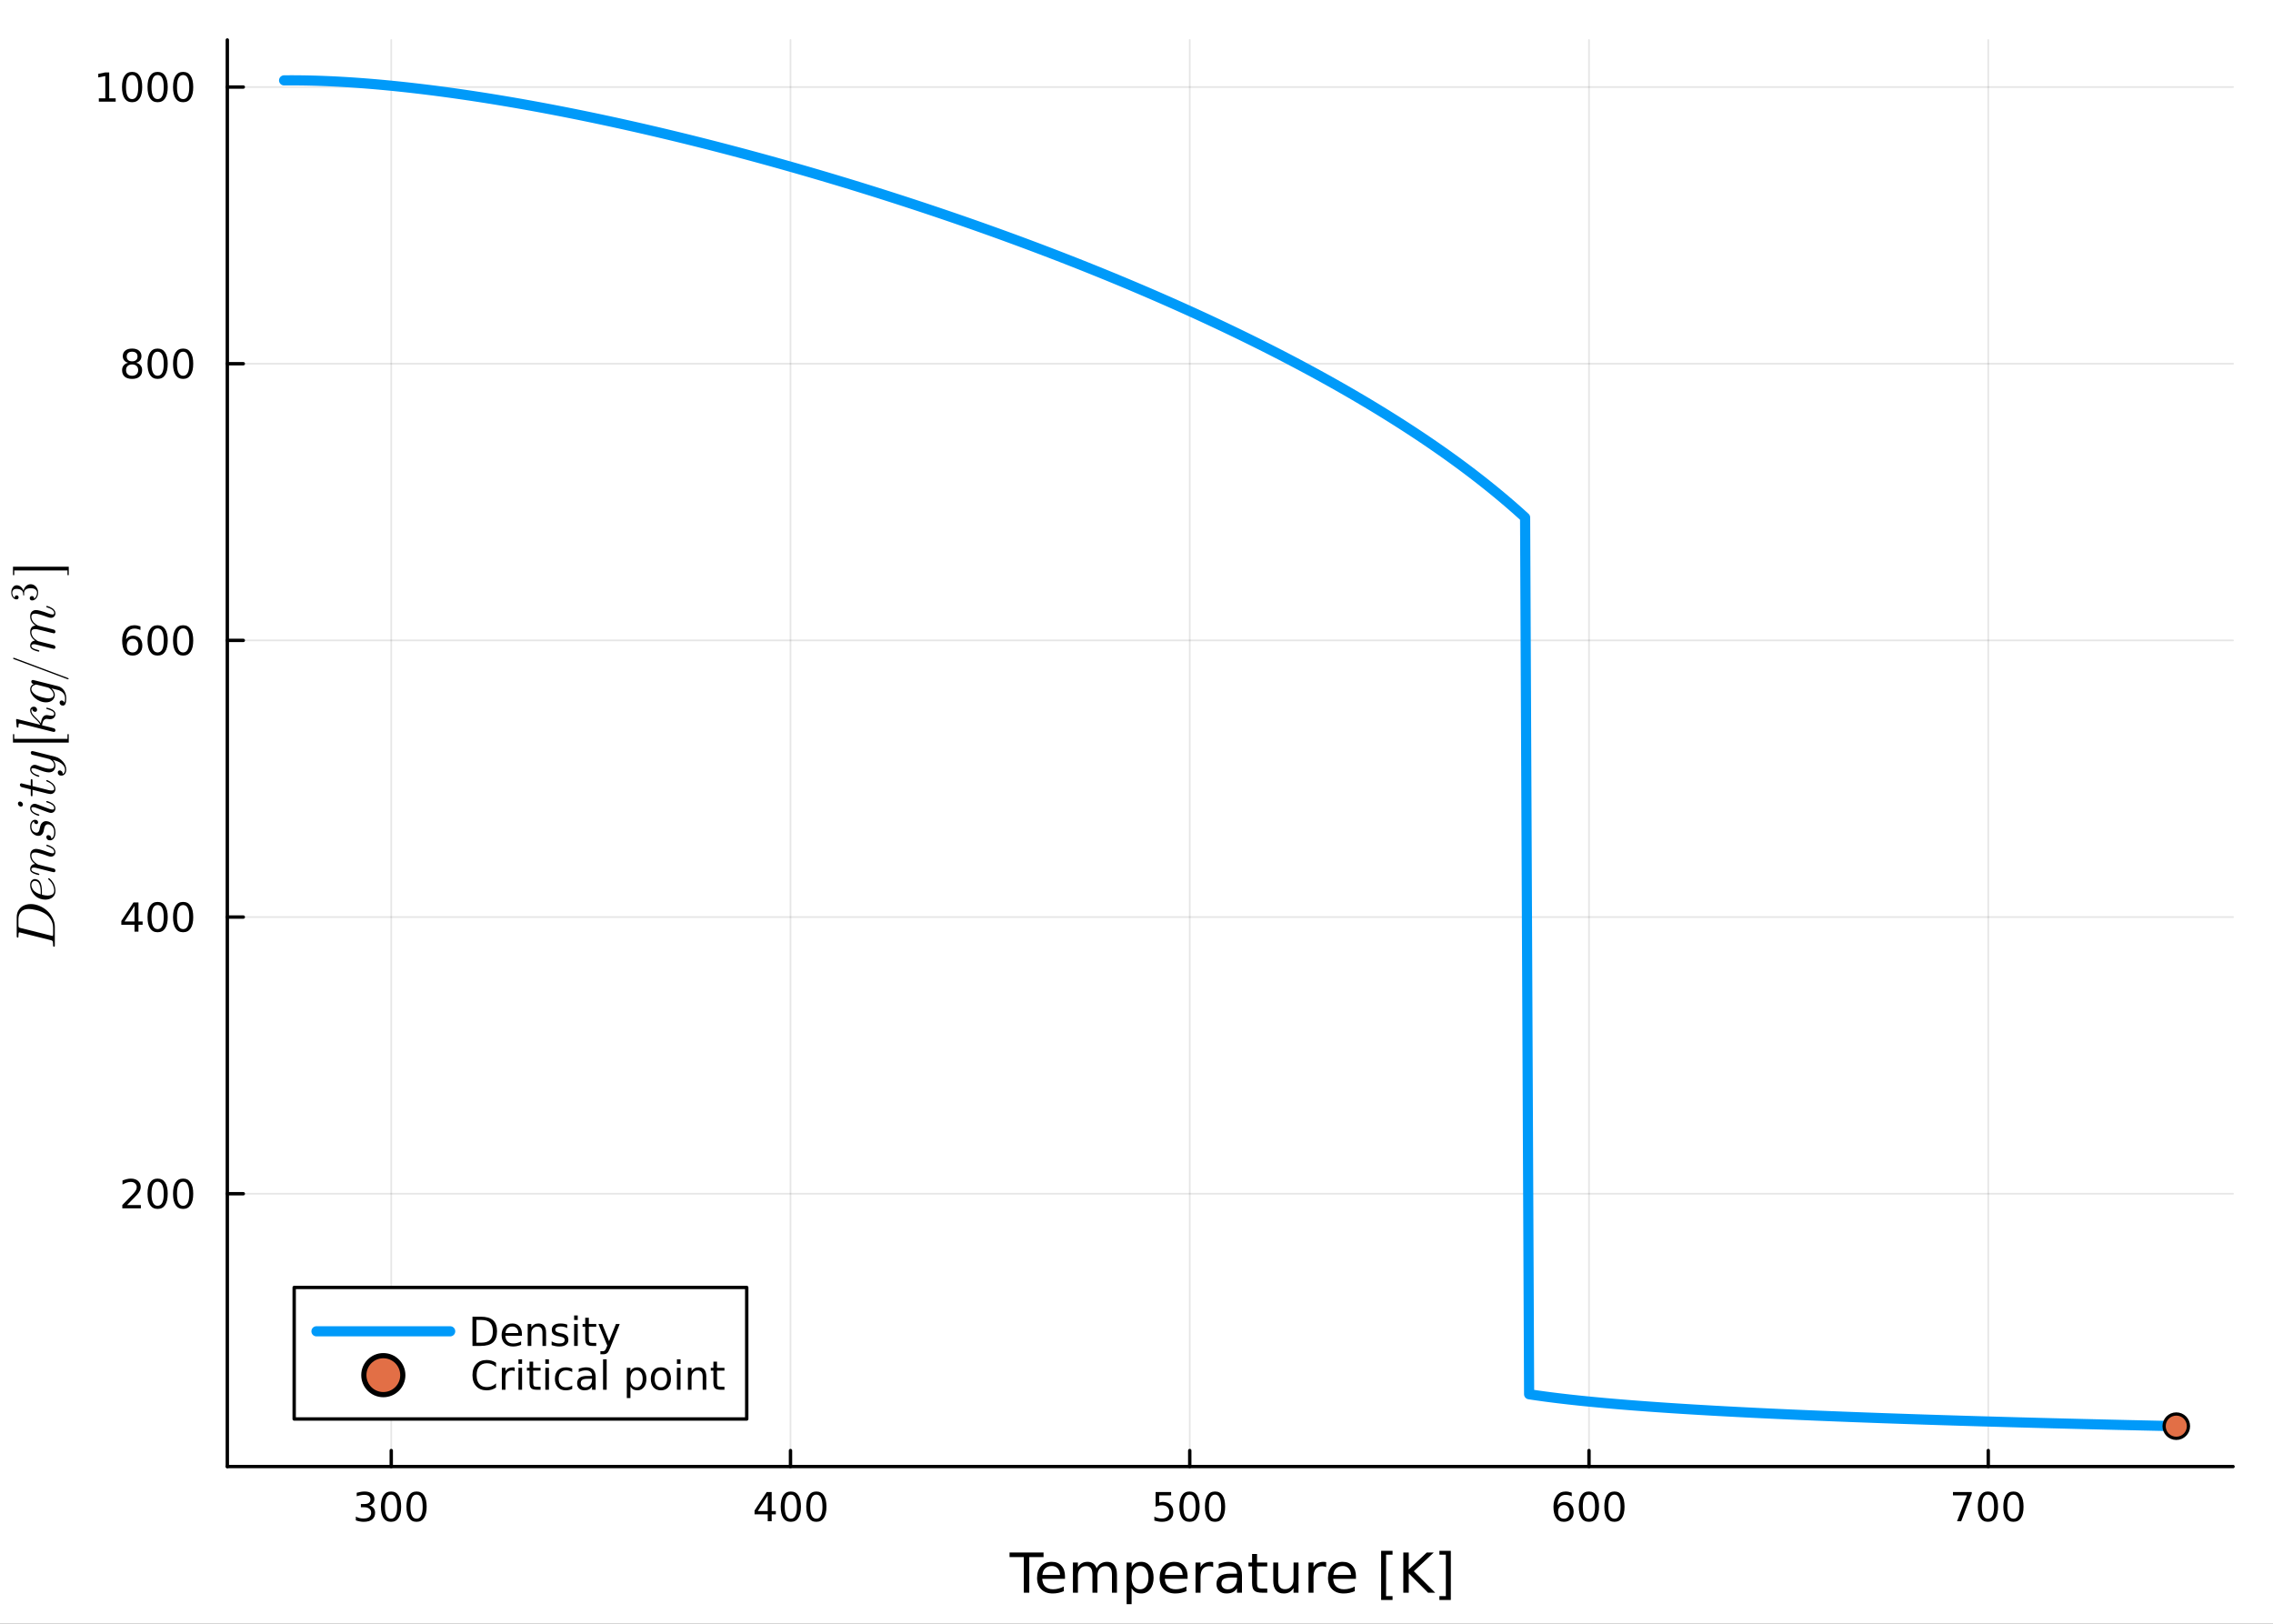 <?xml version="1.0" encoding="utf-8"?>
<svg xmlns="http://www.w3.org/2000/svg" xmlns:xlink="http://www.w3.org/1999/xlink" width="672" height="480" viewBox="0 0 2688 1920">
<rect x="0" y="0" width="2688" height="1920" fill="#333333" stroke="none"/>
<defs>
  <clipPath id="clip510">
    <rect x="0" y="0" width="2688" height="1920"/>
  </clipPath>
</defs>
<path clip-path="url(#clip510)" d="M0 1920 L2688 1920 L2688 0 L0 0  Z" fill="#ffffff" fill-rule="evenodd" fill-opacity="1"/>
<defs>
  <clipPath id="clip511">
    <rect x="537" y="0" width="1883" height="1883"/>
  </clipPath>
</defs>
<defs>
  <clipPath id="clip512">
    <rect x="181" y="47" width="2460" height="1688"/>
  </clipPath>
</defs>
<path clip-path="url(#clip510)" d="M268.826 1734.12 L2640.76 1734.12 L2640.76 47.244 L268.826 47.244  Z" fill="#ffffff" fill-rule="evenodd" fill-opacity="1"/>
<defs>
  <clipPath id="clip513">
    <rect x="268" y="47" width="2373" height="1688"/>
  </clipPath>
</defs>
<polyline clip-path="url(#clip513)" style="stroke:#000000; stroke-linecap:round; stroke-linejoin:round; stroke-width:2; stroke-opacity:0.1; fill:none" points="462.68,1734.12 462.68,47.244 "/>
<polyline clip-path="url(#clip513)" style="stroke:#000000; stroke-linecap:round; stroke-linejoin:round; stroke-width:2; stroke-opacity:0.1; fill:none" points="934.826,1734.12 934.826,47.244 "/>
<polyline clip-path="url(#clip513)" style="stroke:#000000; stroke-linecap:round; stroke-linejoin:round; stroke-width:2; stroke-opacity:0.1; fill:none" points="1406.97,1734.12 1406.97,47.244 "/>
<polyline clip-path="url(#clip513)" style="stroke:#000000; stroke-linecap:round; stroke-linejoin:round; stroke-width:2; stroke-opacity:0.1; fill:none" points="1879.12,1734.12 1879.12,47.244 "/>
<polyline clip-path="url(#clip513)" style="stroke:#000000; stroke-linecap:round; stroke-linejoin:round; stroke-width:2; stroke-opacity:0.1; fill:none" points="2351.26,1734.12 2351.26,47.244 "/>
<polyline clip-path="url(#clip510)" style="stroke:#000000; stroke-linecap:round; stroke-linejoin:round; stroke-width:4; stroke-opacity:1; fill:none" points="268.826,1734.12 2640.76,1734.12 "/>
<polyline clip-path="url(#clip510)" style="stroke:#000000; stroke-linecap:round; stroke-linejoin:round; stroke-width:4; stroke-opacity:1; fill:none" points="462.68,1734.12 462.68,1715.22 "/>
<polyline clip-path="url(#clip510)" style="stroke:#000000; stroke-linecap:round; stroke-linejoin:round; stroke-width:4; stroke-opacity:1; fill:none" points="934.826,1734.12 934.826,1715.22 "/>
<polyline clip-path="url(#clip510)" style="stroke:#000000; stroke-linecap:round; stroke-linejoin:round; stroke-width:4; stroke-opacity:1; fill:none" points="1406.97,1734.12 1406.97,1715.22 "/>
<polyline clip-path="url(#clip510)" style="stroke:#000000; stroke-linecap:round; stroke-linejoin:round; stroke-width:4; stroke-opacity:1; fill:none" points="1879.12,1734.12 1879.12,1715.22 "/>
<polyline clip-path="url(#clip510)" style="stroke:#000000; stroke-linecap:round; stroke-linejoin:round; stroke-width:4; stroke-opacity:1; fill:none" points="2351.26,1734.12 2351.26,1715.22 "/>
<path clip-path="url(#clip510)" d="M436.441 1780.19 Q439.798 1780.9 441.673 1783.17 Q443.571 1785.44 443.571 1788.77 Q443.571 1793.89 440.052 1796.69 Q436.534 1799.49 430.052 1799.49 Q427.877 1799.49 425.562 1799.05 Q423.27 1798.64 420.816 1797.78 L420.816 1793.27 Q422.761 1794.4 425.076 1794.98 Q427.39 1795.56 429.914 1795.56 Q434.312 1795.56 436.603 1793.82 Q438.918 1792.08 438.918 1788.77 Q438.918 1785.72 436.765 1784.01 Q434.636 1782.27 430.816 1782.27 L426.789 1782.27 L426.789 1778.43 L431.002 1778.43 Q434.451 1778.43 436.279 1777.06 Q438.108 1775.67 438.108 1773.08 Q438.108 1770.42 436.21 1769.01 Q434.335 1767.57 430.816 1767.57 Q428.895 1767.57 426.696 1767.99 Q424.497 1768.4 421.858 1769.28 L421.858 1765.12 Q424.52 1764.38 426.835 1764.01 Q429.173 1763.64 431.233 1763.64 Q436.557 1763.64 439.659 1766.07 Q442.761 1768.47 442.761 1772.59 Q442.761 1775.46 441.117 1777.46 Q439.474 1779.42 436.441 1780.19 Z" fill="#000000" fill-rule="evenodd" fill-opacity="1" /><path clip-path="url(#clip510)" d="M462.437 1767.34 Q458.825 1767.34 456.997 1770.9 Q455.191 1774.45 455.191 1781.58 Q455.191 1788.68 456.997 1792.25 Q458.825 1795.79 462.437 1795.79 Q466.071 1795.79 467.876 1792.25 Q469.705 1788.68 469.705 1781.58 Q469.705 1774.45 467.876 1770.9 Q466.071 1767.34 462.437 1767.34 M462.437 1763.64 Q468.247 1763.64 471.302 1768.24 Q474.381 1772.83 474.381 1781.58 Q474.381 1790.3 471.302 1794.91 Q468.247 1799.49 462.437 1799.49 Q456.626 1799.49 453.548 1794.91 Q450.492 1790.3 450.492 1781.58 Q450.492 1772.83 453.548 1768.24 Q456.626 1763.64 462.437 1763.64 Z" fill="#000000" fill-rule="evenodd" fill-opacity="1" /><path clip-path="url(#clip510)" d="M492.598 1767.34 Q488.987 1767.34 487.159 1770.9 Q485.353 1774.45 485.353 1781.58 Q485.353 1788.68 487.159 1792.25 Q488.987 1795.79 492.598 1795.79 Q496.233 1795.79 498.038 1792.25 Q499.867 1788.68 499.867 1781.58 Q499.867 1774.45 498.038 1770.9 Q496.233 1767.34 492.598 1767.34 M492.598 1763.64 Q498.409 1763.64 501.464 1768.24 Q504.543 1772.83 504.543 1781.58 Q504.543 1790.3 501.464 1794.91 Q498.409 1799.49 492.598 1799.49 Q486.788 1799.49 483.71 1794.91 Q480.654 1790.3 480.654 1781.58 Q480.654 1772.83 483.71 1768.24 Q486.788 1763.64 492.598 1763.64 Z" fill="#000000" fill-rule="evenodd" fill-opacity="1" /><path clip-path="url(#clip510)" d="M907.916 1768.34 L896.111 1786.78 L907.916 1786.78 L907.916 1768.34 M906.689 1764.26 L912.569 1764.26 L912.569 1786.78 L917.499 1786.78 L917.499 1790.67 L912.569 1790.67 L912.569 1798.82 L907.916 1798.82 L907.916 1790.67 L892.314 1790.67 L892.314 1786.16 L906.689 1764.26 Z" fill="#000000" fill-rule="evenodd" fill-opacity="1" /><path clip-path="url(#clip510)" d="M935.231 1767.34 Q931.62 1767.34 929.791 1770.9 Q927.985 1774.45 927.985 1781.58 Q927.985 1788.68 929.791 1792.25 Q931.62 1795.79 935.231 1795.79 Q938.865 1795.79 940.671 1792.25 Q942.499 1788.68 942.499 1781.58 Q942.499 1774.45 940.671 1770.9 Q938.865 1767.34 935.231 1767.34 M935.231 1763.64 Q941.041 1763.64 944.096 1768.24 Q947.175 1772.83 947.175 1781.58 Q947.175 1790.3 944.096 1794.91 Q941.041 1799.49 935.231 1799.49 Q929.421 1799.49 926.342 1794.91 Q923.286 1790.3 923.286 1781.58 Q923.286 1772.83 926.342 1768.24 Q929.421 1763.64 935.231 1763.64 Z" fill="#000000" fill-rule="evenodd" fill-opacity="1" /><path clip-path="url(#clip510)" d="M965.393 1767.34 Q961.782 1767.34 959.953 1770.9 Q958.147 1774.45 958.147 1781.58 Q958.147 1788.68 959.953 1792.25 Q961.782 1795.79 965.393 1795.79 Q969.027 1795.79 970.832 1792.25 Q972.661 1788.68 972.661 1781.58 Q972.661 1774.45 970.832 1770.9 Q969.027 1767.34 965.393 1767.34 M965.393 1763.64 Q971.203 1763.64 974.258 1768.24 Q977.337 1772.83 977.337 1781.58 Q977.337 1790.3 974.258 1794.91 Q971.203 1799.49 965.393 1799.49 Q959.582 1799.49 956.504 1794.91 Q953.448 1790.3 953.448 1781.58 Q953.448 1772.83 956.504 1768.24 Q959.582 1763.64 965.393 1763.64 Z" fill="#000000" fill-rule="evenodd" fill-opacity="1" /><path clip-path="url(#clip510)" d="M1366.59 1764.26 L1384.95 1764.26 L1384.95 1768.2 L1370.87 1768.2 L1370.87 1776.67 Q1371.89 1776.32 1372.91 1776.16 Q1373.93 1775.97 1374.95 1775.97 Q1380.73 1775.97 1384.11 1779.15 Q1387.49 1782.32 1387.49 1787.73 Q1387.49 1793.31 1384.02 1796.41 Q1380.55 1799.49 1374.23 1799.49 Q1372.05 1799.49 1369.78 1799.12 Q1367.54 1798.75 1365.13 1798.01 L1365.13 1793.31 Q1367.22 1794.45 1369.44 1795 Q1371.66 1795.56 1374.14 1795.56 Q1378.14 1795.56 1380.48 1793.45 Q1382.82 1791.34 1382.82 1787.73 Q1382.82 1784.12 1380.48 1782.02 Q1378.14 1779.91 1374.14 1779.91 Q1372.26 1779.91 1370.39 1780.33 Q1368.53 1780.74 1366.59 1781.62 L1366.59 1764.26 Z" fill="#000000" fill-rule="evenodd" fill-opacity="1" /><path clip-path="url(#clip510)" d="M1406.71 1767.34 Q1403.09 1767.34 1401.27 1770.9 Q1399.46 1774.45 1399.46 1781.58 Q1399.46 1788.68 1401.27 1792.25 Q1403.09 1795.79 1406.71 1795.79 Q1410.34 1795.79 1412.15 1792.25 Q1413.97 1788.68 1413.97 1781.58 Q1413.97 1774.45 1412.15 1770.9 Q1410.34 1767.34 1406.71 1767.34 M1406.71 1763.64 Q1412.52 1763.64 1415.57 1768.24 Q1418.65 1772.83 1418.65 1781.58 Q1418.65 1790.3 1415.57 1794.91 Q1412.52 1799.49 1406.71 1799.49 Q1400.9 1799.49 1397.82 1794.91 Q1394.76 1790.3 1394.76 1781.58 Q1394.76 1772.83 1397.82 1768.24 Q1400.9 1763.64 1406.71 1763.64 Z" fill="#000000" fill-rule="evenodd" fill-opacity="1" /><path clip-path="url(#clip510)" d="M1436.87 1767.34 Q1433.26 1767.34 1431.43 1770.9 Q1429.62 1774.45 1429.62 1781.58 Q1429.62 1788.68 1431.43 1792.25 Q1433.26 1795.79 1436.87 1795.79 Q1440.5 1795.79 1442.31 1792.25 Q1444.14 1788.68 1444.14 1781.58 Q1444.14 1774.45 1442.31 1770.9 Q1440.5 1767.34 1436.87 1767.34 M1436.87 1763.64 Q1442.68 1763.64 1445.73 1768.24 Q1448.81 1772.83 1448.81 1781.58 Q1448.81 1790.3 1445.73 1794.91 Q1442.68 1799.49 1436.87 1799.49 Q1431.06 1799.49 1427.98 1794.91 Q1424.92 1790.3 1424.92 1781.58 Q1424.92 1772.83 1427.98 1768.24 Q1431.06 1763.64 1436.87 1763.64 Z" fill="#000000" fill-rule="evenodd" fill-opacity="1" /><path clip-path="url(#clip510)" d="M1849.44 1779.68 Q1846.29 1779.68 1844.44 1781.83 Q1842.61 1783.98 1842.61 1787.73 Q1842.61 1791.46 1844.44 1793.64 Q1846.29 1795.79 1849.44 1795.79 Q1852.59 1795.79 1854.42 1793.64 Q1856.27 1791.46 1856.27 1787.73 Q1856.27 1783.98 1854.42 1781.83 Q1852.59 1779.68 1849.44 1779.68 M1858.72 1765.02 L1858.72 1769.28 Q1856.97 1768.45 1855.16 1768.01 Q1853.38 1767.57 1851.62 1767.57 Q1846.99 1767.57 1844.53 1770.7 Q1842.1 1773.82 1841.76 1780.14 Q1843.12 1778.13 1845.18 1777.06 Q1847.24 1775.97 1849.72 1775.97 Q1854.93 1775.97 1857.94 1779.15 Q1860.97 1782.29 1860.97 1787.73 Q1860.97 1793.06 1857.82 1796.27 Q1854.67 1799.49 1849.44 1799.49 Q1843.45 1799.49 1840.28 1794.91 Q1837.1 1790.3 1837.1 1781.58 Q1837.1 1773.38 1840.99 1768.52 Q1844.88 1763.64 1851.43 1763.64 Q1853.19 1763.64 1854.97 1763.98 Q1856.78 1764.33 1858.72 1765.02 Z" fill="#000000" fill-rule="evenodd" fill-opacity="1" /><path clip-path="url(#clip510)" d="M1879.03 1767.34 Q1875.41 1767.34 1873.59 1770.9 Q1871.78 1774.45 1871.78 1781.58 Q1871.78 1788.68 1873.59 1792.25 Q1875.41 1795.79 1879.03 1795.79 Q1882.66 1795.79 1884.47 1792.25 Q1886.29 1788.68 1886.29 1781.58 Q1886.29 1774.45 1884.47 1770.9 Q1882.66 1767.34 1879.03 1767.34 M1879.03 1763.64 Q1884.84 1763.64 1887.89 1768.24 Q1890.97 1772.83 1890.97 1781.58 Q1890.97 1790.3 1887.89 1794.91 Q1884.84 1799.49 1879.03 1799.49 Q1873.22 1799.49 1870.14 1794.91 Q1867.08 1790.3 1867.08 1781.58 Q1867.08 1772.83 1870.14 1768.24 Q1873.22 1763.64 1879.03 1763.64 Z" fill="#000000" fill-rule="evenodd" fill-opacity="1" /><path clip-path="url(#clip510)" d="M1909.19 1767.34 Q1905.58 1767.34 1903.75 1770.9 Q1901.94 1774.45 1901.94 1781.58 Q1901.94 1788.68 1903.75 1792.25 Q1905.58 1795.79 1909.19 1795.79 Q1912.82 1795.79 1914.63 1792.25 Q1916.46 1788.68 1916.46 1781.58 Q1916.46 1774.45 1914.63 1770.9 Q1912.82 1767.34 1909.19 1767.34 M1909.19 1763.64 Q1915 1763.64 1918.05 1768.24 Q1921.13 1772.83 1921.13 1781.58 Q1921.13 1790.3 1918.05 1794.91 Q1915 1799.49 1909.19 1799.49 Q1903.38 1799.49 1900.3 1794.91 Q1897.24 1790.3 1897.24 1781.58 Q1897.24 1772.83 1900.3 1768.24 Q1903.38 1763.64 1909.19 1763.64 Z" fill="#000000" fill-rule="evenodd" fill-opacity="1" /><path clip-path="url(#clip510)" d="M2309.54 1764.26 L2331.76 1764.26 L2331.76 1766.25 L2319.22 1798.82 L2314.33 1798.82 L2326.14 1768.2 L2309.54 1768.2 L2309.54 1764.26 Z" fill="#000000" fill-rule="evenodd" fill-opacity="1" /><path clip-path="url(#clip510)" d="M2350.88 1767.34 Q2347.27 1767.34 2345.44 1770.9 Q2343.64 1774.45 2343.64 1781.58 Q2343.64 1788.68 2345.44 1792.25 Q2347.27 1795.79 2350.88 1795.79 Q2354.52 1795.79 2356.32 1792.25 Q2358.15 1788.68 2358.15 1781.58 Q2358.15 1774.45 2356.32 1770.9 Q2354.52 1767.34 2350.88 1767.34 M2350.88 1763.64 Q2356.69 1763.64 2359.75 1768.24 Q2362.83 1772.83 2362.83 1781.58 Q2362.83 1790.3 2359.75 1794.91 Q2356.69 1799.49 2350.88 1799.49 Q2345.07 1799.49 2341.99 1794.91 Q2338.94 1790.3 2338.94 1781.58 Q2338.94 1772.83 2341.99 1768.24 Q2345.07 1763.64 2350.88 1763.64 Z" fill="#000000" fill-rule="evenodd" fill-opacity="1" /><path clip-path="url(#clip510)" d="M2381.04 1767.34 Q2377.43 1767.34 2375.6 1770.9 Q2373.8 1774.45 2373.8 1781.58 Q2373.8 1788.68 2375.6 1792.25 Q2377.43 1795.79 2381.04 1795.79 Q2384.68 1795.79 2386.48 1792.25 Q2388.31 1788.68 2388.31 1781.58 Q2388.31 1774.45 2386.48 1770.9 Q2384.68 1767.34 2381.04 1767.34 M2381.04 1763.64 Q2386.85 1763.64 2389.91 1768.24 Q2392.99 1772.83 2392.99 1781.58 Q2392.99 1790.3 2389.91 1794.91 Q2386.85 1799.49 2381.04 1799.49 Q2375.23 1799.49 2372.15 1794.91 Q2369.1 1790.3 2369.1 1781.58 Q2369.1 1772.83 2372.15 1768.24 Q2375.23 1763.64 2381.04 1763.64 Z" fill="#000000" fill-rule="evenodd" fill-opacity="1" /><path clip-path="url(#clip510)" d="M1193.88 1835.78 L1234.08 1835.78 L1234.08 1841.19 L1217.21 1841.19 L1217.21 1883.3 L1210.75 1883.3 L1210.75 1841.19 L1193.88 1841.19 L1193.88 1835.78 Z" fill="#000000" fill-rule="evenodd" fill-opacity="1" /><path clip-path="url(#clip510)" d="M1259.44 1864.01 L1259.44 1866.88 L1232.52 1866.88 Q1232.9 1872.92 1236.14 1876.11 Q1239.42 1879.26 1245.25 1879.26 Q1248.62 1879.26 1251.77 1878.43 Q1254.96 1877.6 1258.07 1875.95 L1258.07 1881.49 Q1254.92 1882.82 1251.61 1883.52 Q1248.3 1884.22 1244.9 1884.22 Q1236.37 1884.22 1231.37 1879.26 Q1226.41 1874.29 1226.41 1865.83 Q1226.41 1857.07 1231.12 1851.95 Q1235.86 1846.79 1243.88 1846.79 Q1251.07 1846.79 1255.24 1851.44 Q1259.44 1856.06 1259.44 1864.01 M1253.59 1862.29 Q1253.52 1857.49 1250.88 1854.62 Q1248.27 1851.76 1243.94 1851.76 Q1239.04 1851.76 1236.08 1854.53 Q1233.15 1857.3 1232.71 1862.33 L1253.59 1862.29 Z" fill="#000000" fill-rule="evenodd" fill-opacity="1" /><path clip-path="url(#clip510)" d="M1296.81 1854.5 Q1299.01 1850.55 1302.06 1848.67 Q1305.12 1846.79 1309.25 1846.79 Q1314.82 1846.79 1317.85 1850.71 Q1320.87 1854.59 1320.87 1861.78 L1320.87 1883.3 L1314.98 1883.3 L1314.98 1861.98 Q1314.98 1856.85 1313.17 1854.37 Q1311.36 1851.89 1307.63 1851.89 Q1303.08 1851.89 1300.44 1854.91 Q1297.8 1857.93 1297.8 1863.15 L1297.8 1883.3 L1291.91 1883.3 L1291.91 1861.98 Q1291.91 1856.82 1290.09 1854.37 Q1288.28 1851.89 1284.49 1851.89 Q1280 1851.89 1277.36 1854.94 Q1274.72 1857.97 1274.72 1863.15 L1274.72 1883.3 L1268.83 1883.3 L1268.83 1847.65 L1274.72 1847.65 L1274.72 1853.19 Q1276.73 1849.91 1279.53 1848.35 Q1282.33 1846.79 1286.18 1846.79 Q1290.06 1846.79 1292.77 1848.77 Q1295.5 1850.74 1296.81 1854.5 Z" fill="#000000" fill-rule="evenodd" fill-opacity="1" /><path clip-path="url(#clip510)" d="M1338.22 1877.95 L1338.22 1896.86 L1332.33 1896.86 L1332.33 1847.65 L1338.22 1847.65 L1338.22 1853.06 Q1340.06 1849.88 1342.87 1848.35 Q1345.7 1846.79 1349.61 1846.79 Q1356.11 1846.79 1360.15 1851.95 Q1364.22 1857.11 1364.22 1865.51 Q1364.22 1873.91 1360.15 1879.07 Q1356.11 1884.22 1349.61 1884.22 Q1345.7 1884.22 1342.87 1882.7 Q1340.06 1881.14 1338.22 1877.95 M1358.14 1865.51 Q1358.14 1859.05 1355.47 1855.39 Q1352.83 1851.7 1348.18 1851.7 Q1343.53 1851.7 1340.86 1855.39 Q1338.22 1859.05 1338.22 1865.51 Q1338.22 1871.97 1340.86 1875.66 Q1343.53 1879.32 1348.18 1879.32 Q1352.83 1879.32 1355.47 1875.66 Q1358.14 1871.97 1358.14 1865.51 Z" fill="#000000" fill-rule="evenodd" fill-opacity="1" /><path clip-path="url(#clip510)" d="M1404.42 1864.01 L1404.42 1866.88 L1377.5 1866.88 Q1377.88 1872.92 1381.12 1876.11 Q1384.4 1879.26 1390.23 1879.26 Q1393.6 1879.26 1396.75 1878.43 Q1399.93 1877.6 1403.05 1875.95 L1403.05 1881.49 Q1399.9 1882.82 1396.59 1883.52 Q1393.28 1884.22 1389.88 1884.22 Q1381.35 1884.22 1376.35 1879.26 Q1371.38 1874.29 1371.38 1865.83 Q1371.38 1857.07 1376.09 1851.95 Q1380.84 1846.79 1388.86 1846.79 Q1396.05 1846.79 1400.22 1851.44 Q1404.42 1856.06 1404.42 1864.01 M1398.57 1862.29 Q1398.5 1857.49 1395.86 1854.62 Q1393.25 1851.76 1388.92 1851.76 Q1384.02 1851.76 1381.06 1854.53 Q1378.13 1857.3 1377.69 1862.33 L1398.57 1862.29 Z" fill="#000000" fill-rule="evenodd" fill-opacity="1" /><path clip-path="url(#clip510)" d="M1434.69 1853.13 Q1433.7 1852.55 1432.53 1852.3 Q1431.38 1852.01 1429.98 1852.01 Q1425.02 1852.01 1422.34 1855.26 Q1419.7 1858.47 1419.7 1864.52 L1419.7 1883.3 L1413.81 1883.3 L1413.81 1847.65 L1419.7 1847.65 L1419.7 1853.19 Q1421.55 1849.94 1424.51 1848.39 Q1427.47 1846.79 1431.7 1846.79 Q1432.3 1846.79 1433.04 1846.89 Q1433.77 1846.95 1434.66 1847.11 L1434.69 1853.13 Z" fill="#000000" fill-rule="evenodd" fill-opacity="1" /><path clip-path="url(#clip510)" d="M1457.03 1865.38 Q1449.94 1865.38 1447.2 1867 Q1444.46 1868.63 1444.46 1872.54 Q1444.46 1875.66 1446.5 1877.51 Q1448.57 1879.32 1452.1 1879.32 Q1456.97 1879.32 1459.9 1875.88 Q1462.86 1872.42 1462.86 1866.69 L1462.86 1865.38 L1457.03 1865.38 M1468.72 1862.96 L1468.72 1883.3 L1462.86 1883.3 L1462.86 1877.89 Q1460.85 1881.14 1457.86 1882.7 Q1454.87 1884.22 1450.54 1884.22 Q1445.07 1884.22 1441.82 1881.17 Q1438.61 1878.08 1438.61 1872.92 Q1438.61 1866.91 1442.62 1863.85 Q1446.66 1860.8 1454.65 1860.8 L1462.86 1860.8 L1462.86 1860.23 Q1462.86 1856.18 1460.19 1853.99 Q1457.54 1851.76 1452.74 1851.76 Q1449.68 1851.76 1446.79 1852.49 Q1443.89 1853.22 1441.22 1854.69 L1441.22 1849.28 Q1444.43 1848.03 1447.45 1847.43 Q1450.48 1846.79 1453.34 1846.79 Q1461.08 1846.79 1464.9 1850.8 Q1468.72 1854.81 1468.72 1862.96 Z" fill="#000000" fill-rule="evenodd" fill-opacity="1" /><path clip-path="url(#clip510)" d="M1486.57 1837.53 L1486.57 1847.65 L1498.63 1847.65 L1498.63 1852.2 L1486.57 1852.2 L1486.57 1871.56 Q1486.57 1875.92 1487.75 1877.16 Q1488.96 1878.4 1492.62 1878.4 L1498.63 1878.4 L1498.63 1883.3 L1492.62 1883.3 Q1485.84 1883.3 1483.26 1880.79 Q1480.68 1878.24 1480.68 1871.56 L1480.68 1852.2 L1476.39 1852.2 L1476.39 1847.65 L1480.68 1847.65 L1480.68 1837.53 L1486.57 1837.53 Z" fill="#000000" fill-rule="evenodd" fill-opacity="1" /><path clip-path="url(#clip510)" d="M1505.73 1869.23 L1505.73 1847.65 L1511.59 1847.65 L1511.59 1869.01 Q1511.59 1874.07 1513.56 1876.62 Q1515.54 1879.13 1519.48 1879.13 Q1524.22 1879.13 1526.96 1876.11 Q1529.73 1873.08 1529.73 1867.86 L1529.73 1847.65 L1535.59 1847.65 L1535.59 1883.3 L1529.73 1883.3 L1529.73 1877.83 Q1527.6 1881.07 1524.77 1882.66 Q1521.96 1884.22 1518.24 1884.22 Q1512.1 1884.22 1508.92 1880.4 Q1505.73 1876.59 1505.73 1869.23 M1520.47 1846.79 L1520.47 1846.79 Z" fill="#000000" fill-rule="evenodd" fill-opacity="1" /><path clip-path="url(#clip510)" d="M1568.31 1853.13 Q1567.32 1852.55 1566.14 1852.3 Q1565 1852.01 1563.6 1852.01 Q1558.63 1852.01 1555.96 1855.26 Q1553.32 1858.47 1553.32 1864.52 L1553.32 1883.3 L1547.43 1883.3 L1547.43 1847.65 L1553.32 1847.65 L1553.32 1853.19 Q1555.16 1849.94 1558.12 1848.39 Q1561.08 1846.79 1565.32 1846.79 Q1565.92 1846.79 1566.65 1846.89 Q1567.38 1846.95 1568.28 1847.11 L1568.31 1853.13 Z" fill="#000000" fill-rule="evenodd" fill-opacity="1" /><path clip-path="url(#clip510)" d="M1603.51 1864.01 L1603.51 1866.88 L1576.58 1866.88 Q1576.96 1872.92 1580.21 1876.11 Q1583.49 1879.26 1589.31 1879.26 Q1592.69 1879.26 1595.84 1878.43 Q1599.02 1877.6 1602.14 1875.95 L1602.14 1881.49 Q1598.99 1882.82 1595.68 1883.52 Q1592.37 1884.22 1588.96 1884.22 Q1580.43 1884.22 1575.44 1879.26 Q1570.47 1874.29 1570.47 1865.83 Q1570.47 1857.07 1575.18 1851.95 Q1579.92 1846.79 1587.95 1846.79 Q1595.14 1846.79 1599.31 1851.44 Q1603.51 1856.06 1603.51 1864.01 M1597.65 1862.29 Q1597.59 1857.49 1594.95 1854.62 Q1592.34 1851.76 1588.01 1851.76 Q1583.11 1851.76 1580.15 1854.53 Q1577.22 1857.3 1576.77 1862.33 L1597.65 1862.29 Z" fill="#000000" fill-rule="evenodd" fill-opacity="1" /><path clip-path="url(#clip510)" d="M1633.3 1833.78 L1646.8 1833.78 L1646.8 1838.33 L1639.16 1838.33 L1639.16 1887.34 L1646.8 1887.34 L1646.8 1891.89 L1633.3 1891.89 L1633.3 1833.78 Z" fill="#000000" fill-rule="evenodd" fill-opacity="1" /><path clip-path="url(#clip510)" d="M1659.53 1835.78 L1665.96 1835.78 L1665.96 1855.86 L1687.28 1835.78 L1695.56 1835.78 L1671.97 1857.93 L1697.24 1883.3 L1688.78 1883.3 L1665.96 1860.42 L1665.96 1883.3 L1659.53 1883.3 L1659.53 1835.78 Z" fill="#000000" fill-rule="evenodd" fill-opacity="1" /><path clip-path="url(#clip510)" d="M1715.71 1833.78 L1715.71 1891.89 L1702.21 1891.89 L1702.21 1887.34 L1709.82 1887.34 L1709.82 1838.33 L1702.21 1838.33 L1702.21 1833.78 L1715.71 1833.78 Z" fill="#000000" fill-rule="evenodd" fill-opacity="1" /><polyline clip-path="url(#clip513)" style="stroke:#000000; stroke-linecap:round; stroke-linejoin:round; stroke-width:2; stroke-opacity:0.1; fill:none" points="268.826,1411.54 2640.76,1411.54 "/>
<polyline clip-path="url(#clip513)" style="stroke:#000000; stroke-linecap:round; stroke-linejoin:round; stroke-width:2; stroke-opacity:0.1; fill:none" points="268.826,1084.39 2640.76,1084.39 "/>
<polyline clip-path="url(#clip513)" style="stroke:#000000; stroke-linecap:round; stroke-linejoin:round; stroke-width:2; stroke-opacity:0.1; fill:none" points="268.826,757.233 2640.76,757.233 "/>
<polyline clip-path="url(#clip513)" style="stroke:#000000; stroke-linecap:round; stroke-linejoin:round; stroke-width:2; stroke-opacity:0.1; fill:none" points="268.826,430.078 2640.76,430.078 "/>
<polyline clip-path="url(#clip513)" style="stroke:#000000; stroke-linecap:round; stroke-linejoin:round; stroke-width:2; stroke-opacity:0.1; fill:none" points="268.826,102.924 2640.76,102.924 "/>
<polyline clip-path="url(#clip510)" style="stroke:#000000; stroke-linecap:round; stroke-linejoin:round; stroke-width:4; stroke-opacity:1; fill:none" points="268.826,1734.12 268.826,47.244 "/>
<polyline clip-path="url(#clip510)" style="stroke:#000000; stroke-linecap:round; stroke-linejoin:round; stroke-width:4; stroke-opacity:1; fill:none" points="268.826,1411.54 287.723,1411.54 "/>
<polyline clip-path="url(#clip510)" style="stroke:#000000; stroke-linecap:round; stroke-linejoin:round; stroke-width:4; stroke-opacity:1; fill:none" points="268.826,1084.39 287.723,1084.39 "/>
<polyline clip-path="url(#clip510)" style="stroke:#000000; stroke-linecap:round; stroke-linejoin:round; stroke-width:4; stroke-opacity:1; fill:none" points="268.826,757.233 287.723,757.233 "/>
<polyline clip-path="url(#clip510)" style="stroke:#000000; stroke-linecap:round; stroke-linejoin:round; stroke-width:4; stroke-opacity:1; fill:none" points="268.826,430.078 287.723,430.078 "/>
<polyline clip-path="url(#clip510)" style="stroke:#000000; stroke-linecap:round; stroke-linejoin:round; stroke-width:4; stroke-opacity:1; fill:none" points="268.826,102.924 287.723,102.924 "/>
<path clip-path="url(#clip510)" d="M150.265 1424.89 L166.585 1424.89 L166.585 1428.82 L144.64 1428.82 L144.64 1424.89 Q147.302 1422.13 151.886 1417.5 Q156.492 1412.85 157.673 1411.51 Q159.918 1408.98 160.798 1407.25 Q161.7 1405.49 161.7 1403.8 Q161.7 1401.04 159.756 1399.31 Q157.835 1397.57 154.733 1397.57 Q152.534 1397.57 150.08 1398.34 Q147.649 1399.1 144.872 1400.65 L144.872 1395.93 Q147.696 1394.79 150.149 1394.22 Q152.603 1393.64 154.64 1393.64 Q160.011 1393.64 163.205 1396.32 Q166.399 1399.01 166.399 1403.5 Q166.399 1405.63 165.589 1407.55 Q164.802 1409.45 162.696 1412.04 Q162.117 1412.71 159.015 1415.93 Q155.913 1419.12 150.265 1424.89 Z" fill="#000000" fill-rule="evenodd" fill-opacity="1" /><path clip-path="url(#clip510)" d="M186.399 1397.34 Q182.788 1397.34 180.959 1400.91 Q179.154 1404.45 179.154 1411.58 Q179.154 1418.68 180.959 1422.25 Q182.788 1425.79 186.399 1425.79 Q190.033 1425.79 191.839 1422.25 Q193.668 1418.68 193.668 1411.58 Q193.668 1404.45 191.839 1400.91 Q190.033 1397.34 186.399 1397.34 M186.399 1393.64 Q192.209 1393.64 195.265 1398.24 Q198.344 1402.83 198.344 1411.58 Q198.344 1420.3 195.265 1424.91 Q192.209 1429.49 186.399 1429.49 Q180.589 1429.49 177.51 1424.91 Q174.455 1420.3 174.455 1411.58 Q174.455 1402.83 177.51 1398.24 Q180.589 1393.64 186.399 1393.64 Z" fill="#000000" fill-rule="evenodd" fill-opacity="1" /><path clip-path="url(#clip510)" d="M216.561 1397.34 Q212.95 1397.34 211.121 1400.91 Q209.316 1404.45 209.316 1411.58 Q209.316 1418.68 211.121 1422.25 Q212.95 1425.79 216.561 1425.79 Q220.195 1425.79 222.001 1422.25 Q223.83 1418.68 223.83 1411.58 Q223.83 1404.45 222.001 1400.91 Q220.195 1397.34 216.561 1397.34 M216.561 1393.64 Q222.371 1393.64 225.427 1398.24 Q228.506 1402.83 228.506 1411.58 Q228.506 1420.3 225.427 1424.91 Q222.371 1429.49 216.561 1429.49 Q210.751 1429.49 207.672 1424.91 Q204.617 1420.3 204.617 1411.58 Q204.617 1402.83 207.672 1398.24 Q210.751 1393.64 216.561 1393.64 Z" fill="#000000" fill-rule="evenodd" fill-opacity="1" /><path clip-path="url(#clip510)" d="M159.085 1071.18 L147.279 1089.63 L159.085 1089.63 L159.085 1071.18 M157.858 1067.11 L163.737 1067.11 L163.737 1089.63 L168.668 1089.63 L168.668 1093.52 L163.737 1093.52 L163.737 1101.67 L159.085 1101.67 L159.085 1093.52 L143.483 1093.52 L143.483 1089.01 L157.858 1067.11 Z" fill="#000000" fill-rule="evenodd" fill-opacity="1" /><path clip-path="url(#clip510)" d="M186.399 1070.19 Q182.788 1070.19 180.959 1073.75 Q179.154 1077.29 179.154 1084.42 Q179.154 1091.53 180.959 1095.09 Q182.788 1098.63 186.399 1098.63 Q190.033 1098.63 191.839 1095.09 Q193.668 1091.53 193.668 1084.42 Q193.668 1077.29 191.839 1073.75 Q190.033 1070.19 186.399 1070.19 M186.399 1066.48 Q192.209 1066.48 195.265 1071.09 Q198.344 1075.67 198.344 1084.42 Q198.344 1093.15 195.265 1097.76 Q192.209 1102.34 186.399 1102.34 Q180.589 1102.34 177.51 1097.76 Q174.455 1093.15 174.455 1084.42 Q174.455 1075.67 177.51 1071.09 Q180.589 1066.48 186.399 1066.48 Z" fill="#000000" fill-rule="evenodd" fill-opacity="1" /><path clip-path="url(#clip510)" d="M216.561 1070.19 Q212.95 1070.19 211.121 1073.75 Q209.316 1077.29 209.316 1084.42 Q209.316 1091.53 211.121 1095.09 Q212.95 1098.63 216.561 1098.63 Q220.195 1098.63 222.001 1095.09 Q223.83 1091.53 223.83 1084.42 Q223.83 1077.29 222.001 1073.75 Q220.195 1070.19 216.561 1070.19 M216.561 1066.48 Q222.371 1066.48 225.427 1071.09 Q228.506 1075.67 228.506 1084.42 Q228.506 1093.15 225.427 1097.76 Q222.371 1102.34 216.561 1102.34 Q210.751 1102.34 207.672 1097.76 Q204.617 1093.15 204.617 1084.42 Q204.617 1075.67 207.672 1071.09 Q210.751 1066.48 216.561 1066.48 Z" fill="#000000" fill-rule="evenodd" fill-opacity="1" /><path clip-path="url(#clip510)" d="M156.816 755.369 Q153.668 755.369 151.816 757.522 Q149.987 759.675 149.987 763.425 Q149.987 767.152 151.816 769.328 Q153.668 771.48 156.816 771.48 Q159.964 771.48 161.793 769.328 Q163.645 767.152 163.645 763.425 Q163.645 759.675 161.793 757.522 Q159.964 755.369 156.816 755.369 M166.098 740.717 L166.098 744.976 Q164.339 744.143 162.534 743.703 Q160.751 743.263 158.992 743.263 Q154.362 743.263 151.909 746.388 Q149.478 749.513 149.131 755.832 Q150.497 753.819 152.557 752.754 Q154.617 751.666 157.094 751.666 Q162.302 751.666 165.311 754.837 Q168.344 757.985 168.344 763.425 Q168.344 768.749 165.196 771.967 Q162.048 775.184 156.816 775.184 Q150.821 775.184 147.649 770.601 Q144.478 765.994 144.478 757.268 Q144.478 749.073 148.367 744.212 Q152.256 739.328 158.807 739.328 Q160.566 739.328 162.348 739.675 Q164.154 740.022 166.098 740.717 Z" fill="#000000" fill-rule="evenodd" fill-opacity="1" /><path clip-path="url(#clip510)" d="M186.399 743.032 Q182.788 743.032 180.959 746.596 Q179.154 750.138 179.154 757.268 Q179.154 764.374 180.959 767.939 Q182.788 771.48 186.399 771.48 Q190.033 771.48 191.839 767.939 Q193.668 764.374 193.668 757.268 Q193.668 750.138 191.839 746.596 Q190.033 743.032 186.399 743.032 M186.399 739.328 Q192.209 739.328 195.265 743.934 Q198.344 748.518 198.344 757.268 Q198.344 765.994 195.265 770.601 Q192.209 775.184 186.399 775.184 Q180.589 775.184 177.51 770.601 Q174.455 765.994 174.455 757.268 Q174.455 748.518 177.51 743.934 Q180.589 739.328 186.399 739.328 Z" fill="#000000" fill-rule="evenodd" fill-opacity="1" /><path clip-path="url(#clip510)" d="M216.561 743.032 Q212.95 743.032 211.121 746.596 Q209.316 750.138 209.316 757.268 Q209.316 764.374 211.121 767.939 Q212.95 771.48 216.561 771.48 Q220.195 771.48 222.001 767.939 Q223.83 764.374 223.83 757.268 Q223.83 750.138 222.001 746.596 Q220.195 743.032 216.561 743.032 M216.561 739.328 Q222.371 739.328 225.427 743.934 Q228.506 748.518 228.506 757.268 Q228.506 765.994 225.427 770.601 Q222.371 775.184 216.561 775.184 Q210.751 775.184 207.672 770.601 Q204.617 765.994 204.617 757.268 Q204.617 748.518 207.672 743.934 Q210.751 739.328 216.561 739.328 Z" fill="#000000" fill-rule="evenodd" fill-opacity="1" /><path clip-path="url(#clip510)" d="M156.237 430.947 Q152.904 430.947 150.983 432.729 Q149.085 434.511 149.085 437.636 Q149.085 440.761 150.983 442.544 Q152.904 444.326 156.237 444.326 Q159.571 444.326 161.492 442.544 Q163.413 440.738 163.413 437.636 Q163.413 434.511 161.492 432.729 Q159.594 430.947 156.237 430.947 M151.561 428.956 Q148.552 428.215 146.862 426.155 Q145.196 424.095 145.196 421.132 Q145.196 416.988 148.136 414.581 Q151.099 412.173 156.237 412.173 Q161.399 412.173 164.339 414.581 Q167.279 416.988 167.279 421.132 Q167.279 424.095 165.589 426.155 Q163.923 428.215 160.936 428.956 Q164.316 429.743 166.191 432.034 Q168.089 434.326 168.089 437.636 Q168.089 442.659 165.01 445.345 Q161.955 448.03 156.237 448.03 Q150.52 448.03 147.441 445.345 Q144.386 442.659 144.386 437.636 Q144.386 434.326 146.284 432.034 Q148.182 429.743 151.561 428.956 M149.849 421.572 Q149.849 424.257 151.515 425.761 Q153.205 427.266 156.237 427.266 Q159.247 427.266 160.936 425.761 Q162.649 424.257 162.649 421.572 Q162.649 418.886 160.936 417.382 Q159.247 415.877 156.237 415.877 Q153.205 415.877 151.515 417.382 Q149.849 418.886 149.849 421.572 Z" fill="#000000" fill-rule="evenodd" fill-opacity="1" /><path clip-path="url(#clip510)" d="M186.399 415.877 Q182.788 415.877 180.959 419.442 Q179.154 422.984 179.154 430.113 Q179.154 437.22 180.959 440.784 Q182.788 444.326 186.399 444.326 Q190.033 444.326 191.839 440.784 Q193.668 437.22 193.668 430.113 Q193.668 422.984 191.839 419.442 Q190.033 415.877 186.399 415.877 M186.399 412.173 Q192.209 412.173 195.265 416.78 Q198.344 421.363 198.344 430.113 Q198.344 438.84 195.265 443.446 Q192.209 448.03 186.399 448.03 Q180.589 448.03 177.51 443.446 Q174.455 438.84 174.455 430.113 Q174.455 421.363 177.51 416.78 Q180.589 412.173 186.399 412.173 Z" fill="#000000" fill-rule="evenodd" fill-opacity="1" /><path clip-path="url(#clip510)" d="M216.561 415.877 Q212.95 415.877 211.121 419.442 Q209.316 422.984 209.316 430.113 Q209.316 437.22 211.121 440.784 Q212.95 444.326 216.561 444.326 Q220.195 444.326 222.001 440.784 Q223.83 437.22 223.83 430.113 Q223.83 422.984 222.001 419.442 Q220.195 415.877 216.561 415.877 M216.561 412.173 Q222.371 412.173 225.427 416.78 Q228.506 421.363 228.506 430.113 Q228.506 438.84 225.427 443.446 Q222.371 448.03 216.561 448.03 Q210.751 448.03 207.672 443.446 Q204.617 438.84 204.617 430.113 Q204.617 421.363 207.672 416.78 Q210.751 412.173 216.561 412.173 Z" fill="#000000" fill-rule="evenodd" fill-opacity="1" /><path clip-path="url(#clip510)" d="M116.886 116.269 L124.525 116.269 L124.525 89.903 L116.214 91.57 L116.214 87.311 L124.478 85.644 L129.154 85.644 L129.154 116.269 L136.793 116.269 L136.793 120.204 L116.886 120.204 L116.886 116.269 Z" fill="#000000" fill-rule="evenodd" fill-opacity="1" /><path clip-path="url(#clip510)" d="M156.237 88.723 Q152.626 88.723 150.798 92.287 Q148.992 95.829 148.992 102.959 Q148.992 110.065 150.798 113.63 Q152.626 117.172 156.237 117.172 Q159.872 117.172 161.677 113.63 Q163.506 110.065 163.506 102.959 Q163.506 95.829 161.677 92.287 Q159.872 88.723 156.237 88.723 M156.237 85.019 Q162.048 85.019 165.103 89.626 Q168.182 94.209 168.182 102.959 Q168.182 111.686 165.103 116.292 Q162.048 120.875 156.237 120.875 Q150.427 120.875 147.349 116.292 Q144.293 111.686 144.293 102.959 Q144.293 94.209 147.349 89.626 Q150.427 85.019 156.237 85.019 Z" fill="#000000" fill-rule="evenodd" fill-opacity="1" /><path clip-path="url(#clip510)" d="M186.399 88.723 Q182.788 88.723 180.959 92.287 Q179.154 95.829 179.154 102.959 Q179.154 110.065 180.959 113.63 Q182.788 117.172 186.399 117.172 Q190.033 117.172 191.839 113.63 Q193.668 110.065 193.668 102.959 Q193.668 95.829 191.839 92.287 Q190.033 88.723 186.399 88.723 M186.399 85.019 Q192.209 85.019 195.265 89.626 Q198.344 94.209 198.344 102.959 Q198.344 111.686 195.265 116.292 Q192.209 120.875 186.399 120.875 Q180.589 120.875 177.51 116.292 Q174.455 111.686 174.455 102.959 Q174.455 94.209 177.51 89.626 Q180.589 85.019 186.399 85.019 Z" fill="#000000" fill-rule="evenodd" fill-opacity="1" /><path clip-path="url(#clip510)" d="M216.561 88.723 Q212.95 88.723 211.121 92.287 Q209.316 95.829 209.316 102.959 Q209.316 110.065 211.121 113.63 Q212.95 117.172 216.561 117.172 Q220.195 117.172 222.001 113.63 Q223.83 110.065 223.83 102.959 Q223.83 95.829 222.001 92.287 Q220.195 88.723 216.561 88.723 M216.561 85.019 Q222.371 85.019 225.427 89.626 Q228.506 94.209 228.506 102.959 Q228.506 111.686 225.427 116.292 Q222.371 120.875 216.561 120.875 Q210.751 120.875 207.672 116.292 Q204.617 111.686 204.617 102.959 Q204.617 94.209 207.672 89.626 Q210.751 85.019 216.561 85.019 Z" fill="#000000" fill-rule="evenodd" fill-opacity="1" /><path clip-path="url(#clip510)" d="M36.444 1069.03 Q41.758 1069.03 46.975 1071.32 Q52.16 1073.57 56.089 1077.25 Q59.986 1080.89 62.402 1085.81 Q64.817 1090.74 64.817 1095.76 L64.817 1117.6 Q64.817 1118.37 64.785 1118.69 Q64.753 1118.98 64.592 1119.21 Q64.398 1119.44 64.012 1119.44 Q63.4 1119.44 63.142 1119.18 Q62.853 1118.92 62.82 1118.63 Q62.788 1118.34 62.788 1117.6 Q62.788 1115.99 62.692 1115.02 Q62.595 1114.06 62.466 1113.45 Q62.305 1112.8 61.854 1112.48 Q61.403 1112.12 61.017 1111.96 Q60.598 1111.8 59.664 1111.58 L24.238 1102.75 Q23.175 1102.5 23.014 1102.5 Q22.466 1102.5 22.273 1102.82 Q22.048 1103.11 21.951 1103.94 Q21.822 1105.55 21.822 1106.78 Q21.822 1107.58 21.79 1107.91 Q21.758 1108.2 21.597 1108.45 Q21.404 1108.68 21.017 1108.68 Q20.405 1108.68 20.148 1108.42 Q19.858 1108.13 19.826 1107.81 Q19.761 1107.49 19.761 1106.71 L19.761 1084.56 Q19.761 1079.76 22.016 1076.18 Q24.238 1072.61 28.006 1070.84 Q31.742 1069.03 36.444 1069.03 M34.028 1074.8 Q27.877 1074.8 24.85 1078.15 Q21.822 1081.46 21.822 1086.71 L21.822 1093.77 Q21.822 1095.86 22.209 1096.38 Q22.563 1096.89 24.334 1097.34 L60.534 1106.39 Q61.725 1106.71 62.047 1106.71 Q62.402 1106.71 62.531 1106.55 Q62.627 1106.36 62.692 1105.84 Q62.788 1105.26 62.788 1104.4 L62.788 1096.96 Q62.788 1094.09 62.015 1091.48 Q61.21 1088.84 59.954 1086.94 Q58.666 1085.04 57.571 1083.82 Q56.444 1082.59 55.316 1081.72 Q52.772 1079.76 49.455 1078.31 Q46.138 1076.83 43.11 1076.15 Q40.051 1075.44 37.797 1075.12 Q35.51 1074.8 34.028 1074.8 Z" fill="#000000" fill-rule="evenodd" fill-opacity="1" /><path clip-path="url(#clip510)" d="M57.184 1038.7 Q57.474 1038.44 57.764 1038.44 Q58.054 1038.44 58.891 1039.08 Q59.729 1039.69 60.856 1041.01 Q61.983 1042.33 63.046 1044.04 Q64.109 1045.75 64.817 1048.26 Q65.558 1050.77 65.558 1053.41 Q65.558 1058.15 62.176 1060.98 Q58.795 1063.78 53.609 1063.78 Q50.292 1063.78 47.362 1062.69 Q44.399 1061.59 42.305 1059.82 Q40.212 1058.02 38.698 1055.76 Q37.152 1053.48 36.412 1051.09 Q35.671 1048.71 35.671 1046.49 Q35.671 1043.24 37.313 1041.34 Q38.956 1039.44 41.275 1039.44 Q41.822 1039.44 42.498 1039.6 Q43.175 1039.73 44.238 1040.18 Q45.3 1040.6 46.363 1041.69 Q47.394 1042.79 48.07 1044.4 Q49.584 1047.97 49.584 1054.48 L49.584 1057.99 Q53.738 1059.02 56.444 1059.02 Q57.506 1059.02 58.601 1058.82 Q59.664 1058.63 61.017 1058.12 Q62.37 1057.57 63.239 1056.34 Q64.076 1055.09 64.076 1053.28 Q64.076 1052.71 64.044 1052.09 Q64.012 1051.45 63.658 1049.84 Q63.303 1048.2 62.692 1046.75 Q62.08 1045.3 60.759 1043.46 Q59.407 1041.59 57.571 1040.11 Q56.895 1039.6 56.895 1039.24 Q56.895 1038.95 57.184 1038.7 M41.275 1041.63 Q39.503 1041.63 38.312 1042.95 Q37.12 1044.24 37.12 1046.49 Q37.12 1047.2 37.281 1048.07 Q37.442 1048.94 38.118 1050.39 Q38.795 1051.8 39.922 1053.06 Q41.017 1054.32 43.175 1055.57 Q45.3 1056.83 48.135 1057.57 L48.135 1054.86 Q48.135 1053.93 48.135 1053.25 Q48.102 1052.58 47.974 1051.09 Q47.845 1049.58 47.619 1048.49 Q47.362 1047.39 46.846 1046.01 Q46.331 1044.62 45.655 1043.75 Q44.946 1042.85 43.819 1042.24 Q42.692 1041.63 41.275 1041.63 Z" fill="#000000" fill-rule="evenodd" fill-opacity="1" /><path clip-path="url(#clip510)" d="M55.381 998.925 Q55.639 998.925 56.637 999.214 Q57.635 999.504 59.181 1000.21 Q60.727 1000.89 62.144 1001.82 Q63.529 1002.76 64.559 1004.3 Q65.558 1005.82 65.558 1007.56 Q65.558 1009.87 64.012 1011.42 Q62.466 1012.97 60.147 1012.97 Q58.859 1012.97 57.088 1012.29 Q45.655 1008.01 41.726 1008.01 Q37.12 1008.01 37.12 1011.58 Q37.12 1013.35 37.797 1015.03 Q38.441 1016.67 39.342 1017.8 Q40.244 1018.92 41.5 1019.96 Q42.724 1020.95 43.561 1021.47 Q44.366 1021.95 45.172 1022.34 L48.457 1023.18 Q49.358 1023.37 52.869 1024.3 L58.827 1025.75 Q63.271 1026.78 63.69 1027.01 Q64.592 1027.33 65.075 1028.04 Q65.558 1028.75 65.558 1029.46 Q65.558 1030.26 65.075 1030.81 Q64.592 1031.36 63.754 1031.36 Q63.626 1031.36 63.142 1031.26 Q62.659 1031.16 61.983 1031 Q61.307 1030.84 60.92 1030.78 L45.687 1026.94 Q42.917 1026.24 42.048 1026.07 Q41.146 1025.88 40.148 1025.88 Q37.12 1025.88 37.12 1027.94 Q37.12 1029.62 39.117 1030.71 Q41.114 1031.81 44.978 1032.74 Q46.041 1033.03 46.267 1033.22 Q46.492 1033.38 46.492 1033.87 Q46.46 1034.67 45.816 1034.67 Q45.655 1034.67 44.592 1034.42 Q43.529 1034.16 42.015 1033.67 Q40.469 1033.16 39.439 1032.68 Q38.666 1032.26 38.312 1032.03 Q37.925 1031.77 37.184 1031.16 Q36.412 1030.52 36.057 1029.68 Q35.671 1028.81 35.671 1027.75 Q35.671 1025.37 37.217 1023.63 Q38.73 1021.89 41.404 1021.66 Q35.671 1017.38 35.671 1011.39 Q35.671 1007.85 37.539 1005.82 Q39.407 1003.79 42.724 1003.79 Q43.497 1003.79 44.495 1003.95 Q45.461 1004.08 46.685 1004.4 Q47.909 1004.69 48.843 1004.95 Q49.777 1005.2 51.291 1005.72 Q52.772 1006.24 53.416 1006.46 Q54.06 1006.69 55.574 1007.23 Q57.056 1007.75 57.217 1007.81 Q60.212 1009.01 61.919 1009.01 Q63.046 1009.01 63.561 1008.65 Q64.076 1008.26 64.076 1007.43 Q64.076 1005.17 61.854 1003.5 Q59.6 1001.79 55.928 1000.7 Q55.123 1000.44 54.93 1000.31 Q54.737 1000.15 54.737 999.698 Q54.737 998.925 55.381 998.925 Z" fill="#000000" fill-rule="evenodd" fill-opacity="1" /><path clip-path="url(#clip510)" d="M41.339 969.371 Q43.143 969.371 44.109 970.273 Q45.043 971.174 45.043 972.398 Q45.043 973.397 44.463 973.944 Q43.883 974.459 43.11 974.459 Q41.983 974.459 41.081 973.558 Q40.18 972.624 40.148 971.271 Q38.956 971.722 38.247 972.914 Q37.507 974.105 37.313 975.168 Q37.12 976.199 37.12 977.229 Q37.12 979.258 37.764 980.804 Q38.408 982.35 39.407 983.123 Q40.373 983.896 41.307 984.25 Q42.241 984.604 43.046 984.604 Q43.755 984.604 44.334 984.443 Q44.882 984.25 45.3 983.799 Q45.687 983.348 45.944 983.026 Q46.202 982.672 46.428 981.899 Q46.653 981.126 46.75 980.804 Q46.814 980.482 47.007 979.58 Q47.394 977.712 47.619 976.875 Q47.812 976.038 48.36 974.943 Q48.907 973.815 49.777 972.978 Q51.806 970.949 54.608 970.949 Q55.639 970.949 56.895 971.303 Q58.151 971.625 59.729 972.559 Q61.307 973.493 62.563 974.91 Q63.819 976.327 64.688 978.775 Q65.558 981.19 65.558 984.218 Q65.558 988.437 63.787 991.045 Q61.983 993.654 59.149 993.654 Q57.088 993.654 55.961 992.527 Q54.801 991.4 54.801 989.95 Q54.801 988.855 55.413 988.179 Q55.993 987.503 57.088 987.503 Q58.569 987.503 59.696 988.694 Q60.824 989.886 60.598 991.657 Q64.076 990.144 64.076 984.153 Q64.076 981.899 63.497 980.16 Q62.885 978.389 62.047 977.422 Q61.178 976.424 60.115 975.78 Q59.052 975.136 58.247 974.943 Q57.442 974.717 56.83 974.717 Q55.767 974.717 54.962 975.136 Q54.157 975.554 53.706 976.134 Q53.223 976.682 52.837 977.744 Q52.418 978.775 52.257 979.516 Q52.096 980.257 51.838 981.577 Q51.709 982.189 51.645 982.575 Q51.548 982.962 51.291 983.767 Q51.001 984.54 50.711 985.087 Q50.421 985.603 49.906 986.279 Q49.391 986.955 48.779 987.374 Q48.167 987.793 47.265 988.083 Q46.363 988.372 45.3 988.372 Q44.334 988.372 43.175 988.083 Q42.015 987.76 40.663 986.955 Q39.31 986.118 38.215 984.926 Q37.12 983.735 36.412 981.738 Q35.671 979.709 35.671 977.229 Q35.671 973.622 37.346 971.497 Q38.988 969.371 41.339 969.371 Z" fill="#000000" fill-rule="evenodd" fill-opacity="1" /><path clip-path="url(#clip510)" d="M23.594 947.772 Q25.011 947.772 26.073 948.932 Q27.104 950.059 27.104 951.283 Q27.104 952.41 26.428 953.118 Q25.719 953.795 24.721 953.795 Q23.4 953.795 22.305 952.668 Q21.21 951.54 21.21 950.22 Q21.21 949.125 21.887 948.449 Q22.563 947.772 23.594 947.772 M55.381 947.193 Q55.639 947.193 56.669 947.482 Q57.667 947.772 59.213 948.481 Q60.727 949.157 62.144 950.091 Q63.561 951.025 64.559 952.571 Q65.558 954.085 65.558 955.824 Q65.558 958.175 64.012 959.721 Q62.466 961.234 60.147 961.234 Q58.891 961.234 54.866 959.721 Q43.143 955.341 42.66 955.18 Q40.824 954.439 39.214 954.439 Q38.473 954.439 38.022 954.6 Q37.539 954.761 37.378 955.083 Q37.184 955.405 37.152 955.598 Q37.12 955.759 37.12 956.081 Q37.12 957.981 39.053 959.753 Q40.985 961.524 45.3 962.748 Q46.106 963.006 46.299 963.167 Q46.492 963.328 46.492 963.811 Q46.46 964.616 45.816 964.616 Q45.623 964.616 44.882 964.39 Q44.109 964.165 42.949 963.746 Q41.758 963.328 40.534 962.587 Q39.278 961.846 38.183 960.944 Q37.088 960.01 36.379 958.69 Q35.671 957.37 35.671 955.888 Q35.671 953.473 37.249 951.991 Q38.795 950.478 41.081 950.478 Q42.337 950.478 44.56 951.347 Q47.458 952.41 48.392 952.796 L55.316 955.373 Q57.828 956.307 58.601 956.597 Q59.342 956.854 60.244 957.08 Q61.114 957.273 61.919 957.273 Q63.046 957.273 63.561 956.919 Q64.076 956.532 64.076 955.695 Q64.076 953.376 61.79 951.669 Q59.471 949.962 55.928 948.964 Q55.832 948.932 55.671 948.899 Q54.866 948.642 54.769 948.384 Q54.737 948.255 54.737 947.998 Q54.737 947.193 55.381 947.193 Z" fill="#000000" fill-rule="evenodd" fill-opacity="1" /><path clip-path="url(#clip510)" d="M37.12 921.31 Q38.022 921.31 38.247 921.729 Q38.441 922.148 38.441 923.307 L38.441 929.491 L57.893 934.386 Q59.6 934.772 61.049 934.772 Q62.659 934.772 63.368 934.289 Q64.076 933.774 64.076 932.711 Q64.076 930.618 62.176 928.363 Q60.276 926.077 55.639 924.144 Q55.027 923.887 54.898 923.758 Q54.737 923.597 54.737 923.178 Q54.737 922.373 55.381 922.373 Q55.606 922.373 56.637 922.824 Q57.667 923.243 59.181 924.177 Q60.695 925.078 62.112 926.27 Q63.529 927.429 64.559 929.201 Q65.558 930.972 65.558 932.872 Q65.558 935.545 63.851 937.252 Q62.144 938.927 59.471 938.927 Q58.601 938.927 55.832 938.251 Q53.03 937.574 38.441 933.903 L38.441 939.732 Q38.441 940.537 38.408 940.859 Q38.376 941.149 38.215 941.375 Q38.022 941.568 37.635 941.568 Q37.023 941.568 36.766 941.31 Q36.476 941.052 36.444 940.73 Q36.379 940.376 36.379 939.571 L36.379 933.387 L25.913 930.811 Q24.882 930.553 24.302 929.909 Q23.69 929.233 23.626 928.846 Q23.529 928.46 23.529 928.17 Q23.529 927.301 24.012 926.785 Q24.463 926.27 25.301 926.27 Q25.752 926.27 36.379 928.975 L36.379 923.178 Q36.379 922.437 36.412 922.148 Q36.444 921.826 36.605 921.568 Q36.766 921.31 37.12 921.31 Z" fill="#000000" fill-rule="evenodd" fill-opacity="1" /><path clip-path="url(#clip510)" d="M38.183 888.088 Q38.634 888.088 39.697 888.378 L64.882 894.691 Q70.485 896.076 74.415 900.584 Q78.344 905.061 78.344 910.149 Q78.344 913.209 76.701 915.174 Q75.091 917.138 72.611 917.138 Q70.421 917.138 69.358 915.979 Q68.328 914.819 68.328 913.434 Q68.328 912.984 68.456 912.501 Q68.585 912.017 69.133 911.502 Q69.68 910.987 70.614 910.987 Q72.128 910.987 73.32 912.307 Q73.867 912.951 73.996 913.563 Q74.125 914.143 74.125 915.141 Q75.026 914.755 75.638 914.046 Q76.25 913.338 76.476 912.533 Q76.733 911.728 76.798 911.212 Q76.894 910.665 76.894 910.149 Q76.894 906.027 72.74 902.871 Q71.484 901.937 70.228 901.261 Q69.004 900.552 67.49 900.037 Q66.009 899.522 65.204 899.296 Q64.398 899.038 62.563 898.588 Q65.558 901.583 65.558 905.254 Q65.558 906.8 65.139 908.185 Q64.721 909.538 63.851 910.729 Q62.949 911.921 61.371 912.629 Q59.793 913.306 57.7 913.306 Q55.477 913.306 52.45 912.436 Q49.423 911.567 43.851 909.473 Q40.727 908.346 39.214 908.346 Q38.473 908.346 38.022 908.507 Q37.539 908.668 37.378 908.99 Q37.184 909.312 37.152 909.505 Q37.12 909.666 37.12 909.988 Q37.12 911.889 39.053 913.66 Q40.985 915.431 45.3 916.655 Q46.106 916.913 46.299 917.074 Q46.492 917.235 46.492 917.718 Q46.46 918.523 45.816 918.523 Q45.558 918.523 44.56 918.233 Q43.529 917.943 42.015 917.267 Q40.469 916.558 39.085 915.592 Q37.668 914.626 36.669 913.112 Q35.671 911.567 35.671 909.795 Q35.671 907.38 37.249 905.898 Q38.795 904.385 41.081 904.385 Q42.015 904.385 42.853 904.642 Q43.658 904.868 45.816 905.705 Q54.511 909.087 58.763 909.087 Q59.793 909.087 60.663 908.926 Q61.5 908.732 62.337 908.314 Q63.142 907.895 63.626 907.058 Q64.076 906.188 64.076 904.997 Q64.076 903.483 63.368 902.066 Q62.627 900.617 61.629 899.715 Q60.63 898.781 59.793 898.233 Q58.923 897.654 58.473 897.525 L46.621 894.562 L41.339 893.241 Q38.473 892.63 37.764 892.34 Q37.088 891.953 36.734 891.277 Q36.379 890.601 36.379 890.021 Q36.379 889.216 36.862 888.668 Q37.346 888.088 38.183 888.088 Z" fill="#000000" fill-rule="evenodd" fill-opacity="1" /><path clip-path="url(#clip510)" d="M81.307 878.081 L15.349 878.081 L15.349 868.13 L16.863 868.13 L16.863 873.669 L79.793 873.669 L79.793 868.13 L81.307 868.13 L81.307 878.081 Z" fill="#000000" fill-rule="evenodd" fill-opacity="1" /><path clip-path="url(#clip510)" d="M39.825 835.62 Q41.661 835.62 42.756 836.747 Q43.851 837.842 43.851 839.227 Q43.851 840.451 43.143 841.095 Q42.434 841.739 41.532 841.739 Q41.146 841.739 40.663 841.578 Q40.148 841.417 39.536 841.063 Q38.924 840.677 38.473 839.871 Q38.022 839.066 37.958 837.971 Q37.732 838.197 37.7 838.261 Q37.313 838.744 37.184 839.646 Q37.12 839.775 37.12 840.226 Q37.12 842.448 38.763 844.702 Q40.373 846.924 43.432 849.662 Q47.007 853.108 48.328 855.33 Q49.616 845.572 55.252 845.572 Q56.186 845.572 57.313 845.829 Q59.439 846.345 60.985 846.345 Q64.076 846.345 64.076 844.251 Q64.076 842.222 62.015 840.934 Q59.954 839.614 55.928 838.519 Q55.188 838.358 54.962 838.197 Q54.737 838.036 54.737 837.585 Q54.737 836.78 55.381 836.78 Q59.149 837.52 62.047 839.163 Q65.558 841.256 65.558 844.38 Q65.558 846.989 63.754 848.728 Q61.919 850.435 59.02 850.435 Q58.312 850.435 56.701 850.177 Q56.057 849.984 55.316 849.984 Q53.803 849.984 52.676 850.821 Q51.516 851.659 50.936 853.011 Q50.357 854.364 50.099 855.491 Q49.809 856.586 49.713 857.649 Q63.336 860.87 64.173 861.321 Q64.753 861.61 65.139 862.254 Q65.558 862.899 65.558 863.575 Q65.558 864.219 65.107 864.863 Q64.688 865.475 63.69 865.475 Q63.175 865.475 62.241 865.217 L24.238 855.652 L22.95 855.459 Q22.563 855.459 22.37 855.62 Q22.144 855.749 21.983 856.522 Q21.822 857.263 21.822 858.744 Q21.822 859.356 21.79 859.646 Q21.758 859.903 21.597 860.129 Q21.404 860.354 21.017 860.354 Q20.47 860.354 20.18 860.129 Q19.858 859.871 19.793 859.678 Q19.729 859.485 19.697 859.098 Q19.665 858.551 19.503 856.715 Q19.31 854.879 19.181 853.301 Q19.053 851.723 19.053 851.047 Q19.053 850.66 19.246 850.467 Q19.407 850.242 19.6 850.209 L19.761 850.177 L47.587 857.037 Q46.46 854.203 41.468 849.726 Q35.671 844.541 35.671 840.097 Q35.671 838.003 36.959 836.812 Q38.215 835.62 39.825 835.62 Z" fill="#000000" fill-rule="evenodd" fill-opacity="1" /><path clip-path="url(#clip510)" d="M38.763 804.058 Q38.795 804.058 39.954 804.251 L69.229 811.594 Q70.775 811.981 72.321 813.076 Q73.899 814.139 75.252 815.846 Q76.637 817.52 77.474 820.097 Q78.344 822.641 78.344 825.572 Q78.344 830.242 77.345 832.303 Q76.379 834.332 74.318 834.332 Q72.514 834.332 71.484 833.205 Q70.485 832.077 70.485 830.789 Q70.485 829.565 71.194 828.921 Q71.903 828.277 72.804 828.277 Q73.803 828.277 74.801 828.953 Q75.832 829.63 76.218 830.982 Q76.894 828.825 76.894 825.701 Q76.894 819.098 69.906 816.264 Q69.809 816.2 69.777 816.2 L61.049 814.01 L60.985 814.106 Q61.629 814.654 62.37 815.523 Q63.078 816.361 63.948 818.164 Q64.817 819.968 64.817 821.739 Q64.817 825.443 61.983 827.987 Q59.117 830.499 54.383 830.499 Q50.936 830.499 47.49 829.114 Q44.012 827.697 41.468 825.507 Q38.891 823.285 37.281 820.451 Q35.671 817.585 35.671 814.815 Q35.671 812.883 36.83 811.24 Q37.958 809.598 39.825 808.696 Q38.279 808.535 37.635 807.665 Q36.991 806.763 36.991 805.991 Q36.991 805.121 37.474 804.606 Q37.925 804.058 38.763 804.058 M42.788 809.469 Q42.595 809.469 42.08 809.598 Q41.532 809.726 40.663 810.113 Q39.793 810.467 39.02 811.015 Q38.247 811.562 37.7 812.561 Q37.12 813.527 37.12 814.751 Q37.12 816.747 38.795 818.744 Q40.437 820.741 42.982 822.126 Q45.429 823.414 50.163 824.638 Q54.898 825.829 57.313 825.829 Q59.696 825.829 61.532 824.799 Q63.368 823.768 63.368 821.546 Q63.368 818.97 60.985 816.2 Q58.505 813.333 56.379 812.85 L43.787 809.662 Q43.014 809.469 42.788 809.469 Z" fill="#000000" fill-rule="evenodd" fill-opacity="1" /><path clip-path="url(#clip510)" d="M80.373 803.199 Q80.05 803.199 79.342 802.941 L17.12 779.657 Q17.056 779.657 16.702 779.496 Q16.347 779.335 16.122 779.238 Q15.864 779.141 15.671 778.948 Q15.478 778.723 15.478 778.465 Q15.478 777.821 16.283 777.821 Q16.347 777.821 17.12 778.014 L79.406 801.363 Q80.534 801.75 80.856 802.007 Q81.178 802.233 81.178 802.619 Q81.178 803.199 80.373 803.199 Z" fill="#000000" fill-rule="evenodd" fill-opacity="1" /><path clip-path="url(#clip510)" d="M55.381 716.494 Q55.639 716.494 56.637 716.784 Q57.635 717.074 59.181 717.782 Q60.727 718.458 62.144 719.425 Q63.529 720.359 64.559 721.904 Q65.558 723.418 65.558 725.157 Q65.558 727.476 64.012 729.022 Q62.466 730.568 60.147 730.568 Q58.891 730.568 56.508 729.698 Q45.623 725.608 41.726 725.608 Q37.12 725.608 37.12 729.183 Q37.12 731.212 37.958 733.048 Q38.795 734.883 39.954 736.075 Q41.114 737.267 42.434 738.201 Q43.755 739.135 44.624 739.553 Q45.494 739.94 45.88 740.036 L61.79 743.998 Q63.142 744.32 63.787 744.545 Q64.431 744.771 64.978 745.383 Q65.558 745.994 65.558 746.961 Q65.558 747.766 65.075 748.345 Q64.592 748.893 63.754 748.893 Q63.626 748.893 62.949 748.732 Q62.273 748.571 61.339 748.345 Q60.405 748.12 59.858 748.023 Q55.477 746.864 54.866 746.703 L47.201 744.867 Q43.4 743.869 41.726 743.869 Q37.12 743.869 37.12 747.444 Q37.12 749.215 37.797 750.89 Q38.441 752.532 39.342 753.659 Q40.244 754.787 41.5 755.817 Q42.724 756.816 43.561 757.331 Q44.366 757.814 45.172 758.2 L48.457 759.038 Q49.358 759.231 52.869 760.165 L58.827 761.614 Q63.271 762.645 63.69 762.87 Q64.592 763.192 65.075 763.901 Q65.558 764.609 65.558 765.318 Q65.558 766.123 65.075 766.671 Q64.592 767.218 63.754 767.218 Q63.626 767.218 63.142 767.121 Q62.659 767.025 61.983 766.864 Q61.307 766.703 60.92 766.638 L45.687 762.806 Q42.917 762.097 42.048 761.936 Q41.146 761.743 40.148 761.743 Q37.12 761.743 37.12 763.804 Q37.12 765.479 39.117 766.574 Q41.114 767.669 44.978 768.603 Q46.041 768.893 46.267 769.086 Q46.492 769.247 46.492 769.73 Q46.46 770.535 45.816 770.535 Q45.655 770.535 44.624 770.278 Q43.593 770.02 42.048 769.537 Q40.469 769.022 39.439 768.474 Q38.763 768.152 38.312 767.862 Q37.861 767.572 37.152 766.993 Q36.444 766.413 36.057 765.543 Q35.671 764.674 35.671 763.611 Q35.671 761.26 37.184 759.521 Q38.698 757.75 41.404 757.524 Q35.671 753.241 35.671 747.25 Q35.671 743.869 37.378 741.84 Q39.02 739.94 42.048 739.714 Q35.671 735.27 35.671 728.958 Q35.671 725.318 37.571 723.354 Q39.439 721.389 42.724 721.389 Q44.431 721.389 47.684 722.259 Q50.904 723.128 52.514 723.708 Q54.125 724.288 57.217 725.415 Q60.179 726.607 61.919 726.607 Q63.046 726.607 63.561 726.22 Q64.076 725.834 64.076 724.996 Q64.076 723.708 63.336 722.581 Q62.563 721.454 61.307 720.648 Q60.019 719.811 58.73 719.264 Q57.41 718.716 55.928 718.297 Q55.123 718.04 54.93 717.911 Q54.737 717.75 54.737 717.299 Q54.737 716.494 55.381 716.494 Z" fill="#000000" fill-rule="evenodd" fill-opacity="1" /><path clip-path="url(#clip510)" d="M37.852 709.98 Q36.476 709.98 35.823 709.191 Q35.169 708.402 35.169 707.388 Q35.169 706.328 35.868 705.584 Q36.544 704.818 37.739 704.818 Q39.024 704.818 39.745 705.719 Q40.467 706.599 40.286 707.861 Q42.135 706.757 42.969 704.728 Q43.803 702.676 43.803 700.782 Q43.803 698.798 42.09 697.198 Q40.377 695.575 36.183 695.575 Q32.621 695.575 30.57 696.972 Q28.518 698.348 28.518 701.075 L28.518 703.104 Q28.518 703.803 28.451 704.006 Q28.383 704.209 28 704.209 Q27.549 704.209 27.459 703.51 Q27.459 702.811 27.323 701.707 Q27.233 699.024 24.911 697.604 Q22.747 696.319 19.659 696.319 Q16.84 696.319 15.668 697.671 Q14.473 699.001 14.473 700.737 Q14.473 702.36 15.15 704.141 Q15.826 705.922 17.336 706.892 Q17.336 704.029 19.659 704.029 Q20.673 704.029 21.349 704.682 Q22.003 705.314 22.003 706.373 Q22.003 707.388 21.372 708.064 Q20.718 708.74 19.613 708.74 Q16.976 708.74 15.15 706.396 Q13.324 704.029 13.324 700.557 Q13.324 697.13 15.127 694.605 Q16.931 692.058 19.703 692.058 Q22.431 692.058 24.663 693.861 Q26.895 695.665 27.819 698.528 Q28.518 695.011 30.908 692.914 Q33.275 690.818 36.183 690.818 Q39.79 690.818 42.45 693.658 Q45.088 696.499 45.088 700.647 Q45.088 704.48 43.014 707.23 Q40.94 709.98 37.852 709.98 Z" fill="#000000" fill-rule="evenodd" fill-opacity="1" /><path clip-path="url(#clip510)" d="M79.793 680.076 L79.793 674.536 L16.863 674.536 L16.863 680.076 L15.349 680.076 L15.349 670.124 L81.307 670.124 L81.307 680.076 L79.793 680.076 Z" fill="#000000" fill-rule="evenodd" fill-opacity="1" /><polyline clip-path="url(#clip513)" style="stroke:#009af9; stroke-linecap:round; stroke-linejoin:round; stroke-width:12; stroke-opacity:1; fill:none" points="335.956,95.034 339.922,95.001 344.643,94.986 349.365,94.997 354.086,95.032 358.807,95.092 363.529,95.175 368.25,95.282 372.972,95.41 377.693,95.559 382.415,95.73 387.136,95.92 391.858,96.131 396.579,96.36 401.301,96.609 406.022,96.876 410.744,97.161 415.465,97.463 420.186,97.782 424.908,98.118 429.629,98.471 434.351,98.84 439.072,99.224 443.794,99.624 448.515,100.039 453.237,100.468 457.958,100.913 462.68,101.371 467.401,101.844 472.123,102.33 476.844,102.83 481.565,103.344 486.287,103.87 491.008,104.41 495.73,104.962 500.451,105.527 505.173,106.104 509.894,106.694 514.616,107.295 519.337,107.908 524.059,108.533 528.78,109.17 533.502,109.818 538.223,110.477 542.944,111.147 547.666,111.828 552.387,112.52 557.109,113.223 561.83,113.936 566.552,114.66 571.273,115.394 575.995,116.138 580.716,116.892 585.438,117.656 590.159,118.431 594.881,119.215 599.602,120.008 604.323,120.811 609.045,121.624 613.766,122.446 618.488,123.278 623.209,124.118 627.931,124.968 632.652,125.827 637.374,126.695 642.095,127.572 646.817,128.457 651.538,129.352 656.26,130.255 660.981,131.166 665.702,132.086 670.424,133.015 675.145,133.952 679.867,134.897 684.588,135.851 689.31,136.813 694.031,137.783 698.753,138.761 703.474,139.747 708.196,140.741 712.917,141.743 717.638,142.753 722.36,143.771 727.081,144.797 731.803,145.83 736.524,146.871 741.246,147.92 745.967,148.977 750.689,150.041 755.41,151.112 760.132,152.191 764.853,153.278 769.575,154.372 774.296,155.473 779.017,156.582 783.739,157.698 788.46,158.821 793.182,159.951 797.903,161.089 802.625,162.234 807.346,163.386 812.068,164.545 816.789,165.712 821.511,166.885 826.232,168.066 830.954,169.253 835.675,170.448 840.396,171.649 845.118,172.858 849.839,174.073 854.561,175.296 859.282,176.525 864.004,177.761 868.725,179.005 873.447,180.255 878.168,181.511 882.89,182.775 887.611,184.046 892.333,185.323 897.054,186.607 901.775,187.898 906.497,189.196 911.218,190.5 915.94,191.812 920.661,193.13 925.383,194.454 930.104,195.786 934.826,197.124 939.547,198.469 944.269,199.821 948.99,201.18 953.712,202.545 958.433,203.917 963.154,205.296 967.876,206.681 972.597,208.073 977.319,209.472 982.04,210.878 986.762,212.29 991.483,213.71 996.205,215.136 1000.93,216.568 1005.65,218.008 1010.37,219.454 1015.09,220.907 1019.81,222.367 1024.53,223.833 1029.25,225.307 1033.98,226.787 1038.7,228.274 1043.42,229.768 1048.14,231.269 1052.86,232.777 1057.58,234.291 1062.31,235.813 1067.03,237.341 1071.75,238.877 1076.47,240.419 1081.19,241.968 1085.91,243.525 1090.63,245.088 1095.36,246.659 1100.08,248.236 1104.8,249.821 1109.52,251.413 1114.24,253.011 1118.96,254.617 1123.68,256.231 1128.41,257.851 1133.13,259.479 1137.85,261.114 1142.57,262.756 1147.29,264.406 1152.01,266.063 1156.73,267.728 1161.46,269.4 1166.18,271.079 1170.9,272.766 1175.62,274.461 1180.34,276.163 1185.06,277.873 1189.78,279.59 1194.51,281.315 1199.23,283.048 1203.95,284.789 1208.67,286.538 1213.39,288.294 1218.11,290.059 1222.83,291.831 1227.56,293.612 1232.28,295.401 1237,297.197 1241.72,299.002 1246.44,300.816 1251.16,302.637 1255.89,304.467 1260.61,306.305 1265.33,308.152 1270.05,310.008 1274.77,311.872 1279.49,313.744 1284.21,315.626 1288.94,317.516 1293.66,319.415 1298.38,321.323 1303.1,323.24 1307.82,325.167 1312.54,327.102 1317.26,329.046 1321.99,331 1326.71,332.964 1331.43,334.936 1336.15,336.919 1340.87,338.911 1345.59,340.912 1350.31,342.924 1355.04,344.946 1359.76,346.977 1364.48,349.019 1369.2,351.07 1373.92,353.132 1378.64,355.205 1383.36,357.288 1388.09,359.381 1392.81,361.486 1397.53,363.601 1402.25,365.727 1406.97,367.864 1411.69,370.013 1416.41,372.172 1421.14,374.343 1425.86,376.526 1430.58,378.72 1435.3,380.926 1440.02,383.144 1444.74,385.375 1449.46,387.617 1454.19,389.872 1458.91,392.139 1463.63,394.419 1468.35,396.712 1473.07,399.018 1477.79,401.337 1482.52,403.67 1487.24,406.016 1491.96,408.376 1496.68,410.749 1501.4,413.137 1506.12,415.539 1510.84,417.956 1515.57,420.387 1520.29,422.833 1525.01,425.294 1529.73,427.771 1534.45,430.263 1539.17,432.771 1543.89,435.295 1548.62,437.836 1553.34,440.393 1558.06,442.966 1562.78,445.557 1567.5,448.166 1572.22,450.792 1576.94,453.436 1581.67,456.099 1586.39,458.78 1591.11,461.48 1595.83,464.199 1600.55,466.938 1605.27,469.697 1609.99,472.477 1614.72,475.278 1619.44,478.099 1624.16,480.943 1628.88,483.808 1633.6,486.697 1638.32,489.608 1643.04,492.543 1647.77,495.502 1652.49,498.485 1657.21,501.494 1661.93,504.529 1666.65,507.589 1671.37,510.677 1676.1,513.793 1680.82,516.937 1685.54,520.11 1690.26,523.313 1694.98,526.547 1699.7,529.812 1704.42,533.11 1709.15,536.441 1713.87,539.806 1718.59,543.206 1723.31,546.642 1728.03,550.116 1732.75,553.629 1737.47,557.181 1742.2,560.774 1746.92,564.41 1751.64,568.09 1756.36,571.815 1761.08,575.587 1765.8,579.407 1770.52,583.279 1775.25,587.202 1779.97,591.18 1784.69,595.214 1789.41,599.308 1794.13,603.462 1798.85,607.681 1803.57,611.966 1808.3,1648.63 1813.02,1649.35 1817.74,1650.04 1822.46,1650.71 1827.18,1651.36 1831.9,1651.98 1836.62,1652.58 1841.35,1653.17 1846.07,1653.73 1850.79,1654.28 1855.51,1654.82 1860.23,1655.34 1864.95,1655.84 1869.67,1656.34 1874.4,1656.82 1879.12,1657.29 1883.84,1657.74 1888.56,1658.19 1893.28,1658.63 1898,1659.06 1902.73,1659.47 1907.45,1659.88 1912.17,1660.28 1916.89,1660.67 1921.61,1661.06 1926.33,1661.44 1931.05,1661.81 1935.78,1662.17 1940.5,1662.52 1945.22,1662.87 1949.94,1663.22 1954.66,1663.55 1959.38,1663.89 1964.1,1664.21 1968.83,1664.53 1973.55,1664.85 1978.27,1665.16 1982.99,1665.46 1987.71,1665.76 1992.43,1666.06 1997.15,1666.35 2001.88,1666.64 2006.6,1666.92 2011.32,1667.2 2016.04,1667.47 2020.76,1667.74 2025.48,1668.01 2030.2,1668.28 2034.93,1668.53 2039.65,1668.79 2044.37,1669.04 2049.09,1669.29 2053.81,1669.54 2058.53,1669.78 2063.25,1670.02 2067.98,1670.26 2072.7,1670.5 2077.42,1670.73 2082.14,1670.96 2086.86,1671.18 2091.58,1671.41 2096.31,1671.63 2101.03,1671.85 2105.75,1672.06 2110.47,1672.28 2115.19,1672.49 2119.91,1672.7 2124.63,1672.9 2129.36,1673.11 2134.08,1673.31 2138.8,1673.51 2143.52,1673.71 2148.24,1673.91 2152.96,1674.1 2157.68,1674.29 2162.41,1674.48 2167.13,1674.67 2171.85,1674.86 2176.57,1675.04 2181.29,1675.23 2186.01,1675.41 2190.73,1675.59 2195.46,1675.77 2200.18,1675.94 2204.9,1676.12 2209.62,1676.29 2214.34,1676.46 2219.06,1676.63 2223.78,1676.8 2228.51,1676.97 2233.23,1677.13 2237.95,1677.3 2242.67,1677.46 2247.39,1677.62 2252.11,1677.78 2256.83,1677.94 2261.56,1678.1 2266.28,1678.26 2271,1678.41 2275.72,1678.57 2280.44,1678.72 2285.16,1678.87 2289.88,1679.02 2294.61,1679.17 2299.33,1679.32 2304.05,1679.46 2308.77,1679.61 2313.49,1679.75 2318.21,1679.9 2322.94,1680.04 2327.66,1680.18 2332.38,1680.32 2337.1,1680.46 2341.82,1680.6 2346.54,1680.73 2351.26,1680.87 2355.99,1681.01 2360.71,1681.14 2365.43,1681.27 2370.15,1681.41 2374.87,1681.54 2379.59,1681.67 2384.31,1681.8 2389.04,1681.93 2393.76,1682.05 2398.48,1682.18 2403.2,1682.31 2407.92,1682.43 2412.64,1682.56 2417.36,1682.68 2422.09,1682.8 2426.81,1682.93 2431.53,1683.05 2436.25,1683.17 2440.97,1683.29 2445.69,1683.41 2450.41,1683.52 2455.14,1683.64 2459.86,1683.76 2464.58,1683.88 2469.3,1683.99 2474.02,1684.11 2478.74,1684.22 2483.46,1684.33 2488.19,1684.45 2492.91,1684.56 2497.63,1684.67 2502.35,1684.78 2507.07,1684.89 2511.79,1685 2516.52,1685.11 2521.24,1685.22 2525.96,1685.32 2530.68,1685.43 2535.4,1685.54 2540.12,1685.64 2544.84,1685.75 2549.57,1685.85 2554.29,1685.96 2559.01,1686.06 2563.73,1686.16 2568.45,1686.26 2573.17,1686.37 2573.63,1686.38 "/>
<circle clip-path="url(#clip513)" cx="2573.63" cy="1686.38" r="14.4" fill="#e26f46" fill-rule="evenodd" fill-opacity="1" stroke="#000000" stroke-opacity="1" stroke-width="3.84"/>
<path clip-path="url(#clip510)" d="M347.89 1677.89 L883.067 1677.89 L883.067 1522.37 L347.89 1522.37  Z" fill="#ffffff" fill-rule="evenodd" fill-opacity="1"/>
<polyline clip-path="url(#clip510)" style="stroke:#000000; stroke-linecap:round; stroke-linejoin:round; stroke-width:4; stroke-opacity:1; fill:none" points="347.89,1677.89 883.067,1677.89 883.067,1522.37 347.89,1522.37 347.89,1677.89 "/>
<polyline clip-path="url(#clip510)" style="stroke:#009af9; stroke-linecap:round; stroke-linejoin:round; stroke-width:12; stroke-opacity:1; fill:none" points="374.245,1574.21 532.373,1574.21 "/>
<path clip-path="url(#clip510)" d="M563.404 1560.77 L563.404 1587.65 L569.052 1587.65 Q576.205 1587.65 579.515 1584.4 Q582.848 1581.16 582.848 1574.17 Q582.848 1567.23 579.515 1564.01 Q576.205 1560.77 569.052 1560.77 L563.404 1560.77 M558.728 1556.93 L568.335 1556.93 Q578.381 1556.93 583.08 1561.12 Q587.779 1565.28 587.779 1574.17 Q587.779 1583.11 583.057 1587.3 Q578.334 1591.49 568.335 1591.49 L558.728 1591.49 L558.728 1556.93 Z" fill="#000000" fill-rule="evenodd" fill-opacity="1" /><path clip-path="url(#clip510)" d="M617.223 1577.46 L617.223 1579.54 L597.64 1579.54 Q597.918 1583.94 600.279 1586.26 Q602.663 1588.55 606.899 1588.55 Q609.353 1588.55 611.644 1587.95 Q613.959 1587.34 616.228 1586.14 L616.228 1590.17 Q613.936 1591.14 611.529 1591.65 Q609.121 1592.16 606.645 1592.16 Q600.441 1592.16 596.807 1588.55 Q593.196 1584.94 593.196 1578.78 Q593.196 1572.41 596.621 1568.69 Q600.07 1564.94 605.904 1564.94 Q611.135 1564.94 614.168 1568.32 Q617.223 1571.67 617.223 1577.46 M612.964 1576.21 Q612.918 1572.71 610.996 1570.63 Q609.098 1568.55 605.95 1568.55 Q602.385 1568.55 600.233 1570.56 Q598.103 1572.58 597.779 1576.23 L612.964 1576.21 Z" fill="#000000" fill-rule="evenodd" fill-opacity="1" /><path clip-path="url(#clip510)" d="M645.765 1575.84 L645.765 1591.49 L641.505 1591.49 L641.505 1575.98 Q641.505 1572.3 640.07 1570.47 Q638.635 1568.64 635.765 1568.64 Q632.316 1568.64 630.325 1570.84 Q628.334 1573.04 628.334 1576.84 L628.334 1591.49 L624.052 1591.49 L624.052 1565.56 L628.334 1565.56 L628.334 1569.59 Q629.862 1567.25 631.922 1566.09 Q634.005 1564.94 636.714 1564.94 Q641.181 1564.94 643.473 1567.71 Q645.765 1570.47 645.765 1575.84 Z" fill="#000000" fill-rule="evenodd" fill-opacity="1" /><path clip-path="url(#clip510)" d="M670.788 1566.33 L670.788 1570.35 Q668.982 1569.43 667.038 1568.96 Q665.093 1568.5 663.01 1568.5 Q659.839 1568.5 658.241 1569.47 Q656.667 1570.45 656.667 1572.39 Q656.667 1573.87 657.802 1574.73 Q658.936 1575.56 662.362 1576.33 L663.82 1576.65 Q668.357 1577.62 670.255 1579.4 Q672.177 1581.16 672.177 1584.34 Q672.177 1587.95 669.306 1590.05 Q666.459 1592.16 661.459 1592.16 Q659.376 1592.16 657.107 1591.74 Q654.862 1591.35 652.362 1590.54 L652.362 1586.14 Q654.723 1587.37 657.015 1587.99 Q659.306 1588.59 661.552 1588.59 Q664.561 1588.59 666.181 1587.58 Q667.802 1586.53 667.802 1584.66 Q667.802 1582.92 666.621 1582 Q665.464 1581.07 661.505 1580.21 L660.024 1579.87 Q656.066 1579.03 654.306 1577.32 Q652.547 1575.59 652.547 1572.58 Q652.547 1568.92 655.14 1566.93 Q657.732 1564.94 662.501 1564.94 Q664.862 1564.94 666.945 1565.28 Q669.028 1565.63 670.788 1566.33 Z" fill="#000000" fill-rule="evenodd" fill-opacity="1" /><path clip-path="url(#clip510)" d="M678.959 1565.56 L683.218 1565.56 L683.218 1591.49 L678.959 1591.49 L678.959 1565.56 M678.959 1555.47 L683.218 1555.47 L683.218 1560.86 L678.959 1560.86 L678.959 1555.47 Z" fill="#000000" fill-rule="evenodd" fill-opacity="1" /><path clip-path="url(#clip510)" d="M696.343 1558.2 L696.343 1565.56 L705.116 1565.56 L705.116 1568.87 L696.343 1568.87 L696.343 1582.95 Q696.343 1586.12 697.2 1587.02 Q698.079 1587.92 700.741 1587.92 L705.116 1587.92 L705.116 1591.49 L700.741 1591.49 Q695.811 1591.49 693.936 1589.66 Q692.061 1587.81 692.061 1582.95 L692.061 1568.87 L688.936 1568.87 L688.936 1565.56 L692.061 1565.56 L692.061 1558.2 L696.343 1558.2 Z" fill="#000000" fill-rule="evenodd" fill-opacity="1" /><path clip-path="url(#clip510)" d="M721.505 1593.9 Q719.699 1598.52 717.987 1599.94 Q716.274 1601.35 713.403 1601.35 L710 1601.35 L710 1597.78 L712.5 1597.78 Q714.26 1597.78 715.232 1596.95 Q716.204 1596.12 717.385 1593.02 L718.149 1591.07 L707.662 1565.56 L712.176 1565.56 L720.278 1585.84 L728.38 1565.56 L732.894 1565.56 L721.505 1593.9 Z" fill="#000000" fill-rule="evenodd" fill-opacity="1" /><circle clip-path="url(#clip510)" cx="453.309" cy="1626.05" r="23.04" fill="#e26f46" fill-rule="evenodd" fill-opacity="1" stroke="#000000" stroke-opacity="1" stroke-width="6.144"/>
<path clip-path="url(#clip510)" d="M586.598 1611.43 L586.598 1616.36 Q584.237 1614.16 581.552 1613.07 Q578.89 1611.99 575.881 1611.99 Q569.955 1611.99 566.807 1615.62 Q563.659 1619.23 563.659 1626.08 Q563.659 1632.91 566.807 1636.55 Q569.955 1640.16 575.881 1640.16 Q578.89 1640.16 581.552 1639.07 Q584.237 1637.98 586.598 1635.78 L586.598 1640.67 Q584.145 1642.33 581.39 1643.17 Q578.659 1644 575.603 1644 Q567.756 1644 563.242 1639.21 Q558.728 1634.39 558.728 1626.08 Q558.728 1617.75 563.242 1612.96 Q567.756 1608.14 575.603 1608.14 Q578.705 1608.14 581.436 1608.98 Q584.191 1609.79 586.598 1611.43 Z" fill="#000000" fill-rule="evenodd" fill-opacity="1" /><path clip-path="url(#clip510)" d="M608.658 1621.38 Q607.941 1620.97 607.084 1620.78 Q606.251 1620.57 605.232 1620.57 Q601.621 1620.57 599.677 1622.93 Q597.756 1625.27 597.756 1629.67 L597.756 1643.33 L593.473 1643.33 L593.473 1617.4 L597.756 1617.4 L597.756 1621.43 Q599.098 1619.07 601.251 1617.93 Q603.404 1616.78 606.482 1616.78 Q606.922 1616.78 607.455 1616.85 Q607.987 1616.89 608.635 1617.01 L608.658 1621.38 Z" fill="#000000" fill-rule="evenodd" fill-opacity="1" /><path clip-path="url(#clip510)" d="M613.126 1617.4 L617.385 1617.4 L617.385 1643.33 L613.126 1643.33 L613.126 1617.4 M613.126 1607.31 L617.385 1607.31 L617.385 1612.7 L613.126 1612.7 L613.126 1607.31 Z" fill="#000000" fill-rule="evenodd" fill-opacity="1" /><path clip-path="url(#clip510)" d="M630.51 1610.04 L630.51 1617.4 L639.283 1617.4 L639.283 1620.71 L630.51 1620.71 L630.51 1634.79 Q630.51 1637.96 631.367 1638.86 Q632.246 1639.76 634.908 1639.76 L639.283 1639.76 L639.283 1643.33 L634.908 1643.33 Q629.978 1643.33 628.103 1641.5 Q626.228 1639.65 626.228 1634.79 L626.228 1620.71 L623.103 1620.71 L623.103 1617.4 L626.228 1617.4 L626.228 1610.04 L630.51 1610.04 Z" fill="#000000" fill-rule="evenodd" fill-opacity="1" /><path clip-path="url(#clip510)" d="M644.885 1617.4 L649.144 1617.4 L649.144 1643.33 L644.885 1643.33 L644.885 1617.4 M644.885 1607.31 L649.144 1607.31 L649.144 1612.7 L644.885 1612.7 L644.885 1607.31 Z" fill="#000000" fill-rule="evenodd" fill-opacity="1" /><path clip-path="url(#clip510)" d="M676.714 1618.4 L676.714 1622.38 Q674.908 1621.38 673.079 1620.9 Q671.274 1620.39 669.422 1620.39 Q665.278 1620.39 662.987 1623.03 Q660.695 1625.64 660.695 1630.39 Q660.695 1635.13 662.987 1637.77 Q665.278 1640.39 669.422 1640.39 Q671.274 1640.39 673.079 1639.9 Q674.908 1639.39 676.714 1638.4 L676.714 1642.33 Q674.931 1643.17 673.01 1643.58 Q671.112 1644 668.959 1644 Q663.103 1644 659.653 1640.32 Q656.204 1636.64 656.204 1630.39 Q656.204 1624.05 659.677 1620.41 Q663.172 1616.78 669.237 1616.78 Q671.204 1616.78 673.079 1617.19 Q674.954 1617.59 676.714 1618.4 Z" fill="#000000" fill-rule="evenodd" fill-opacity="1" /><path clip-path="url(#clip510)" d="M695.903 1630.3 Q690.741 1630.3 688.751 1631.48 Q686.76 1632.66 686.76 1635.5 Q686.76 1637.77 688.241 1639.11 Q689.746 1640.43 692.315 1640.43 Q695.857 1640.43 697.987 1637.93 Q700.139 1635.41 700.139 1631.24 L700.139 1630.3 L695.903 1630.3 M704.399 1628.54 L704.399 1643.33 L700.139 1643.33 L700.139 1639.39 Q698.681 1641.75 696.505 1642.89 Q694.329 1644 691.181 1644 Q687.2 1644 684.839 1641.78 Q682.501 1639.53 682.501 1635.78 Q682.501 1631.41 685.417 1629.18 Q688.357 1626.96 694.167 1626.96 L700.139 1626.96 L700.139 1626.55 Q700.139 1623.61 698.195 1622.01 Q696.274 1620.39 692.778 1620.39 Q690.556 1620.39 688.45 1620.92 Q686.343 1621.45 684.399 1622.52 L684.399 1618.58 Q686.737 1617.68 688.936 1617.24 Q691.135 1616.78 693.218 1616.78 Q698.843 1616.78 701.621 1619.69 Q704.399 1622.61 704.399 1628.54 Z" fill="#000000" fill-rule="evenodd" fill-opacity="1" /><path clip-path="url(#clip510)" d="M713.172 1607.31 L717.431 1607.31 L717.431 1643.33 L713.172 1643.33 L713.172 1607.31 Z" fill="#000000" fill-rule="evenodd" fill-opacity="1" /><path clip-path="url(#clip510)" d="M745.533 1639.44 L745.533 1653.19 L741.25 1653.19 L741.25 1617.4 L745.533 1617.4 L745.533 1621.34 Q746.875 1619.02 748.912 1617.91 Q750.972 1616.78 753.82 1616.78 Q758.542 1616.78 761.482 1620.53 Q764.445 1624.28 764.445 1630.39 Q764.445 1636.5 761.482 1640.25 Q758.542 1644 753.82 1644 Q750.972 1644 748.912 1642.89 Q746.875 1641.75 745.533 1639.44 M760.023 1630.39 Q760.023 1625.69 758.079 1623.03 Q756.158 1620.34 752.778 1620.34 Q749.398 1620.34 747.454 1623.03 Q745.533 1625.69 745.533 1630.39 Q745.533 1635.09 747.454 1637.77 Q749.398 1640.43 752.778 1640.43 Q756.158 1640.43 758.079 1637.77 Q760.023 1635.09 760.023 1630.39 Z" fill="#000000" fill-rule="evenodd" fill-opacity="1" /><path clip-path="url(#clip510)" d="M781.551 1620.39 Q778.125 1620.39 776.134 1623.07 Q774.144 1625.74 774.144 1630.39 Q774.144 1635.04 776.111 1637.73 Q778.102 1640.39 781.551 1640.39 Q784.954 1640.39 786.944 1637.7 Q788.935 1635.02 788.935 1630.39 Q788.935 1625.78 786.944 1623.1 Q784.954 1620.39 781.551 1620.39 M781.551 1616.78 Q787.107 1616.78 790.278 1620.39 Q793.449 1624 793.449 1630.39 Q793.449 1636.75 790.278 1640.39 Q787.107 1644 781.551 1644 Q775.972 1644 772.801 1640.39 Q769.653 1636.75 769.653 1630.39 Q769.653 1624 772.801 1620.39 Q775.972 1616.78 781.551 1616.78 Z" fill="#000000" fill-rule="evenodd" fill-opacity="1" /><path clip-path="url(#clip510)" d="M800.509 1617.4 L804.768 1617.4 L804.768 1643.33 L800.509 1643.33 L800.509 1617.4 M800.509 1607.31 L804.768 1607.31 L804.768 1612.7 L800.509 1612.7 L800.509 1607.31 Z" fill="#000000" fill-rule="evenodd" fill-opacity="1" /><path clip-path="url(#clip510)" d="M835.231 1627.68 L835.231 1643.33 L830.972 1643.33 L830.972 1627.82 Q830.972 1624.14 829.537 1622.31 Q828.102 1620.48 825.231 1620.48 Q821.782 1620.48 819.792 1622.68 Q817.801 1624.88 817.801 1628.68 L817.801 1643.33 L813.518 1643.33 L813.518 1617.4 L817.801 1617.4 L817.801 1621.43 Q819.329 1619.09 821.389 1617.93 Q823.472 1616.78 826.18 1616.78 Q830.648 1616.78 832.94 1619.55 Q835.231 1622.31 835.231 1627.68 Z" fill="#000000" fill-rule="evenodd" fill-opacity="1" /><path clip-path="url(#clip510)" d="M847.94 1610.04 L847.94 1617.4 L856.713 1617.4 L856.713 1620.71 L847.94 1620.71 L847.94 1634.79 Q847.94 1637.96 848.796 1638.86 Q849.676 1639.76 852.338 1639.76 L856.713 1639.76 L856.713 1643.33 L852.338 1643.33 Q847.407 1643.33 845.532 1641.5 Q843.657 1639.65 843.657 1634.79 L843.657 1620.71 L840.532 1620.71 L840.532 1617.4 L843.657 1617.4 L843.657 1610.04 L847.94 1610.04 Z" fill="#000000" fill-rule="evenodd" fill-opacity="1" /></svg>
